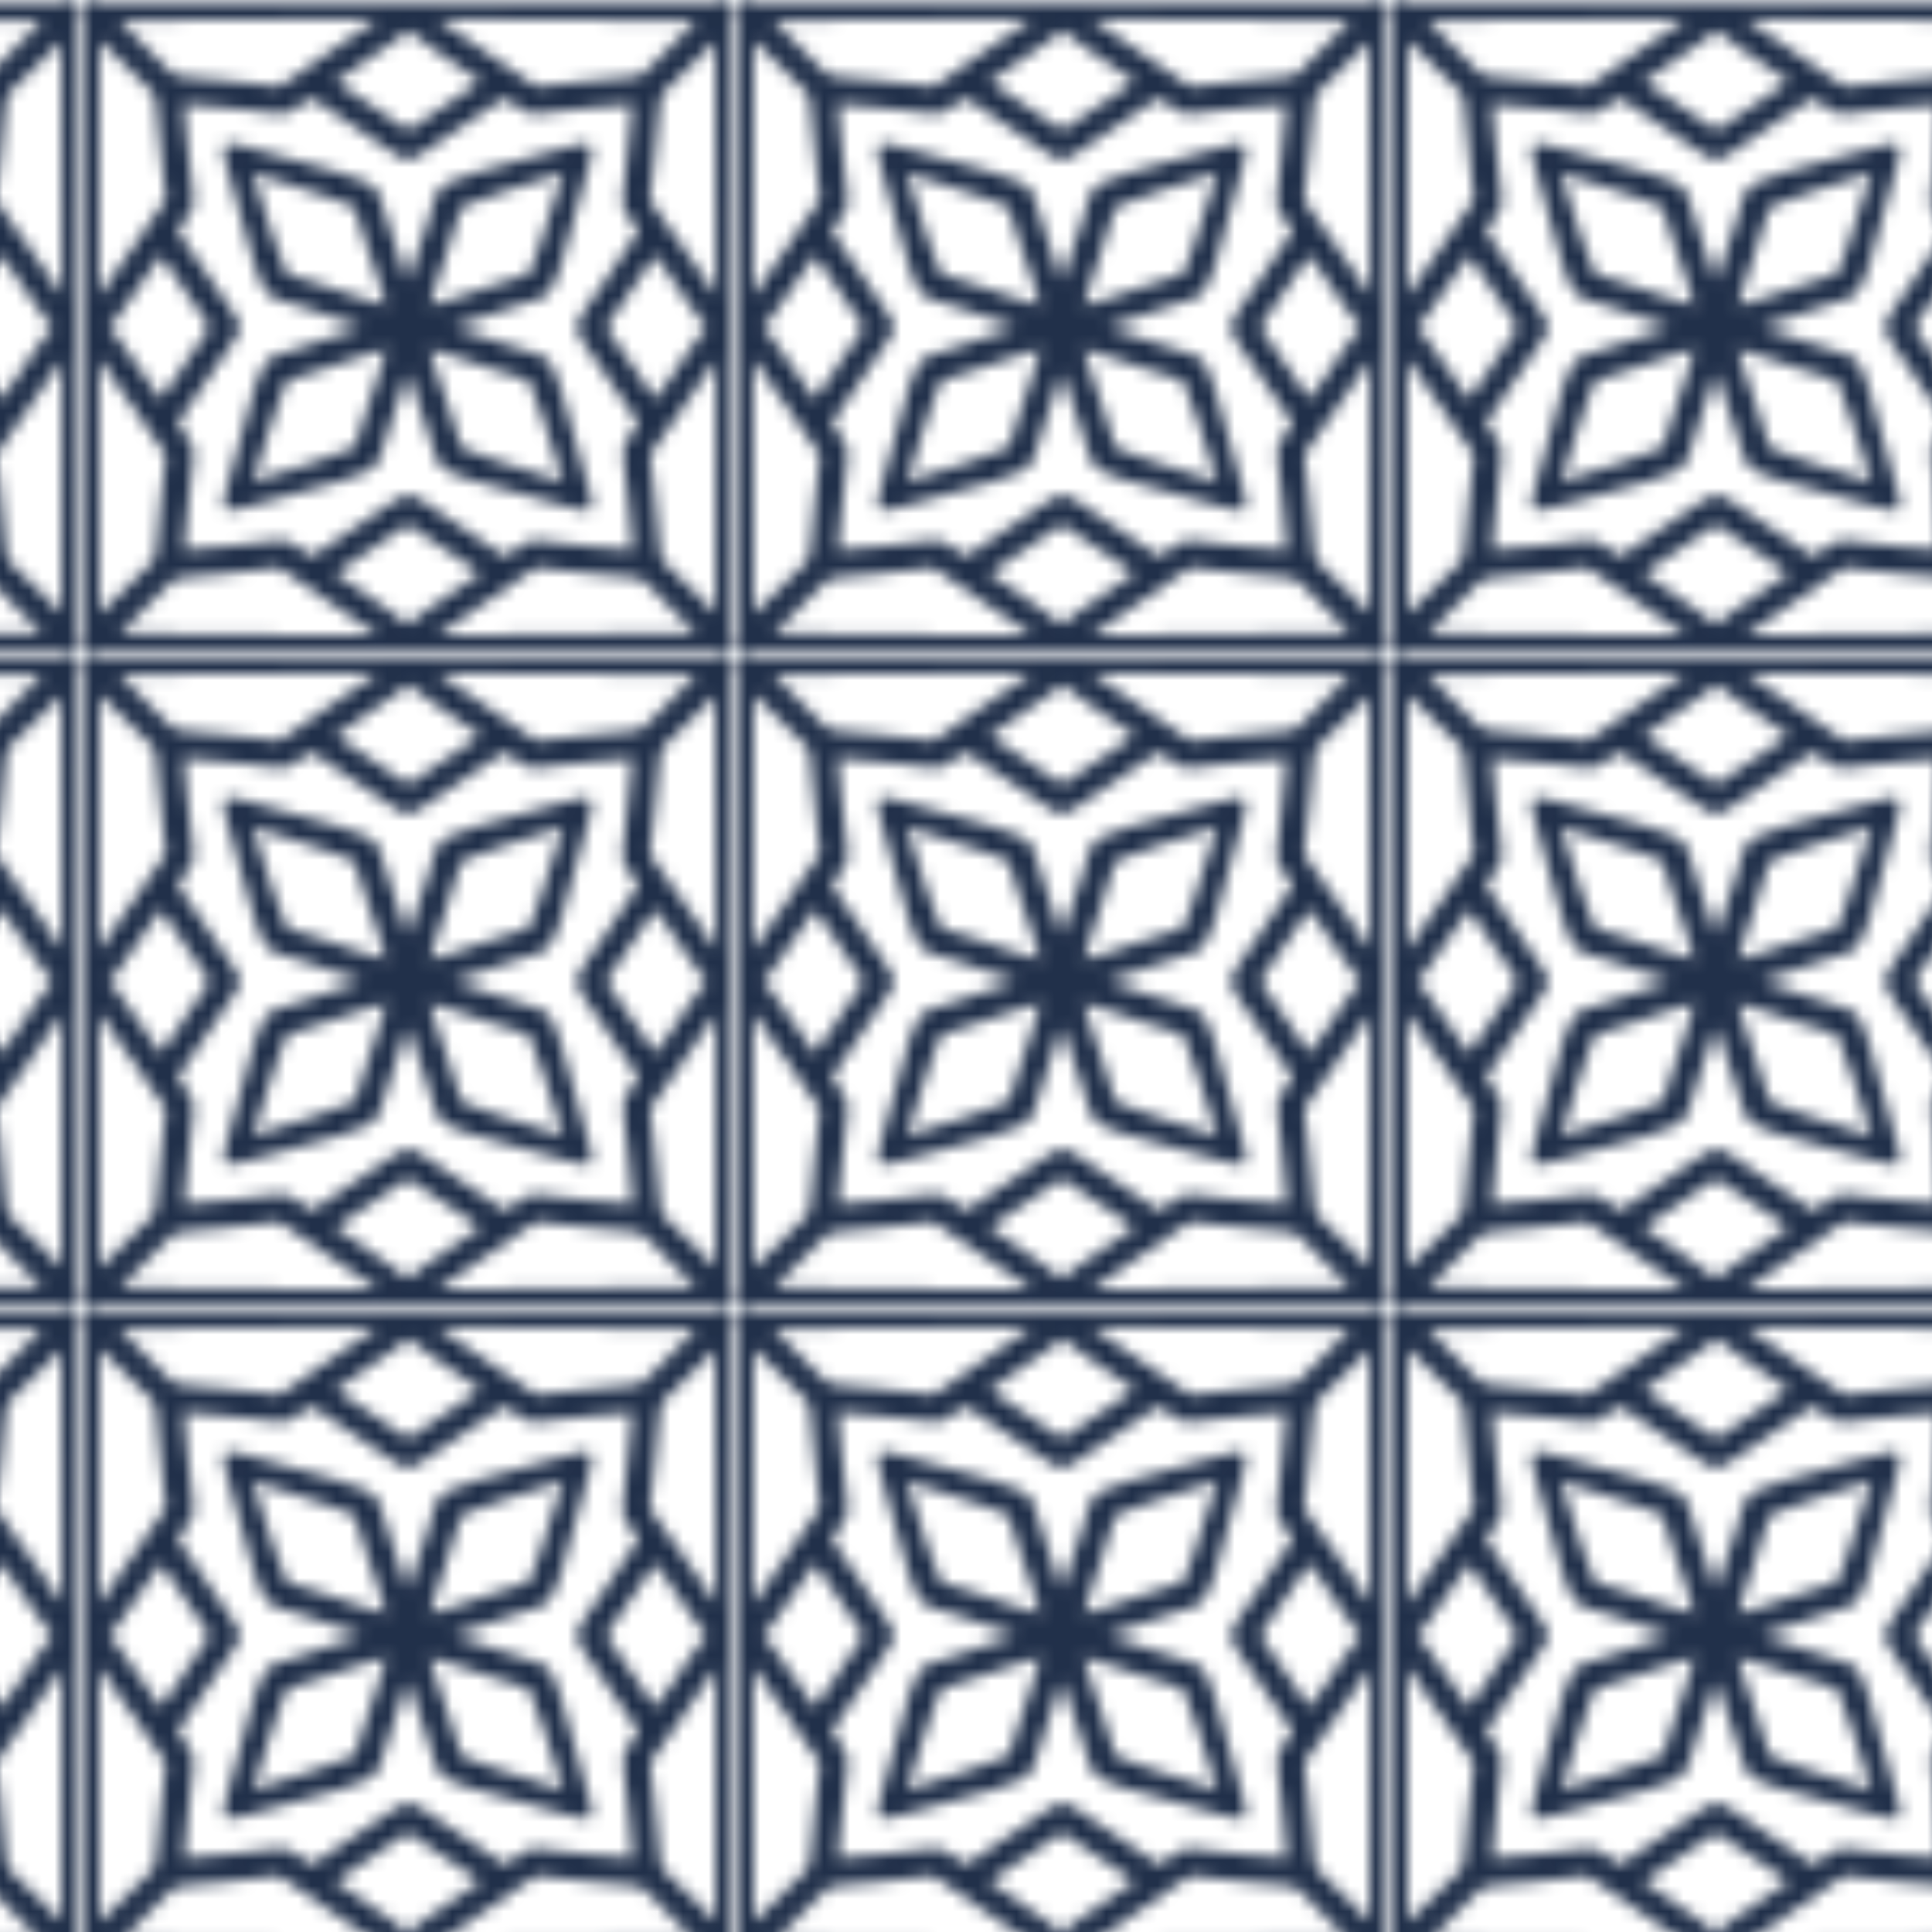 <?xml version="1.0" encoding="UTF-8"?>
<svg id="Layer_2" xmlns="http://www.w3.org/2000/svg" xmlns:xlink="http://www.w3.org/1999/xlink" viewBox="0 0 150.65 150.65">
  <defs>
    <style>
      .cls-1 {
        fill: none;
      }

      .cls-2 {
        fill: #21304a;
      }

      .cls-3 {
        fill: url(#New_Pattern_7);
      }
    </style>
    <pattern id="New_Pattern_7" data-name="New Pattern 7" x="0" y="0" width="50.19" height="50.18" patternTransform="translate(-401.24 .54)" patternUnits="userSpaceOnUse" viewBox="0 0 50.19 50.18">
      <g>
        <rect class="cls-1" y="0" width="50.19" height="50.18"/>
        <path class="cls-2" d="M101.18,49.37v51.6h-51.91v-51.6h51.91ZM77.58,51.14c.09.06.18.13.27.19,1.71,1.15,3.4,2.32,5.09,3.49.73.51,1.46,1.03,2.21,1.51.09.06.18.09.29.07.39-.06.79-.11,1.18-.15.92-.1,1.84-.2,2.76-.3.88-.09,1.76-.14,2.64-.23.41-.04.83-.09,1.23-.17.17-.04.31-.11.44-.24,1.3-1.31,2.6-2.61,3.89-3.91.03-.03.07-.05.09-.13-6.71-.06-13.4-.11-20.1-.17,0,.01,0,.02,0,.04ZM92.22,84.12c.3-.43.58-.87.87-1.31.14-.22.15-.13,0-.36-1.47-2.16-2.94-4.33-4.43-6.48-.33-.49-.35-1.18,0-1.61.02-.03.04-.06.06-.09,1.47-2.15,2.93-4.3,4.4-6.45.11-.17.11-.11,0-.28-.28-.43-.56-.86-.86-1.28-.25-.35-.33-.74-.3-1.16.03-.42.1-.84.15-1.27.07-.57.13-1.14.2-1.72.08-.75.16-1.49.23-2.24.05-.5.08-1,.13-1.5.02-.2.06-.4.05-.6-.12-.02-.21.01-.31.02-.91.1-1.82.14-2.73.24-.72.07-1.44.16-2.17.23-.7.07-1.39.16-2.09.25-.43.05-.84-.02-1.2-.27-.44-.3-.89-.59-1.33-.88-.13-.09-.13-.09-.27,0-.29.19-.58.39-.87.59-1.9,1.28-3.81,2.56-5.71,3.85-.35.24-.71.3-1.12.22-.2-.04-.36-.15-.51-.25-2.18-1.47-4.36-2.94-6.54-4.41q-.14-.09-.28,0c-.47.32-.95.64-1.44.94-.18.11-.37.17-.57.2-.27.03-.54,0-.81-.03-.52-.06-1.03-.13-1.55-.19-.72-.08-1.44-.16-2.16-.23-.46-.04-.92-.1-1.38-.13-.35-.02-.69-.06-1.03-.09-.29-.02-.57-.05-.88-.08,0,.07,0,.11.01.16.04.42.08.84.12,1.25.03.31.04.62.07.92.08.74.16,1.48.24,2.22.06.57.13,1.13.2,1.7.04.38.11.76.13,1.15.02.37-.05.71-.27,1.03-.3.44-.6.89-.89,1.34-.12.18-.12.12,0,.28,1,1.47,2,2.94,3.01,4.41.49.72.98,1.45,1.48,2.17.15.22.23.46.24.73,0,.32-.1.59-.28.85-1.48,2.17-2.97,4.34-4.45,6.52-.11.16-.11.12,0,.27.32.46.62.93.93,1.4.15.23.23.47.23.74,0,.09,0,.19,0,.28-.03.44-.1.87-.15,1.3-.07.58-.14,1.17-.2,1.75-.08.75-.16,1.5-.23,2.26-.05.61-.1,1.22-.16,1.83,0,.07-.03.15,0,.22.44-.04.88-.1,1.32-.12.73-.04,1.45-.12,2.17-.19,1.24-.13,2.48-.27,3.72-.43.48-.06.93,0,1.34.3.42.3.86.57,1.28.85.15.1.12.09.26,0,.67-.45,1.34-.9,2.01-1.35,1.54-1.04,3.09-2.07,4.62-3.12.42-.28,1.12-.31,1.52,0,.03.03.07.05.1.07,2.17,1.46,4.34,2.93,6.51,4.39.18.12.12.11.3,0,.47-.32.94-.63,1.42-.93.19-.12.39-.19.61-.21.2-.01.4-.01.6.01.61.08,1.22.16,1.83.22.74.08,1.48.16,2.22.24.41.04.82.09,1.22.11.5.04,1,.08,1.5.13.13.01.26.03.41.04,0-.06,0-.12,0-.17-.04-.41-.08-.82-.12-1.23-.03-.31-.04-.63-.07-.94-.07-.72-.15-1.45-.23-2.17-.06-.58-.14-1.16-.2-1.74-.04-.39-.11-.77-.13-1.16-.02-.36.05-.7.26-1.01ZM59.71,75.28c.06-.09.05-.15,0-.23-1.23-1.8-2.46-3.6-3.69-5.4-.02-.03-.03-.06-.08-.07-.05.08-.11.15-.17.24-.89,1.26-1.76,2.52-2.63,3.79-.18.26-.37.52-.56.78-.2.27-.41.54-.65.78.15.15.28.3.4.45.32.41.62.82.91,1.25.86,1.25,1.72,2.51,2.6,3.75.04.05.06.12.13.15.02-.03.04-.06.06-.08,1.23-1.8,2.46-3.6,3.69-5.4ZM94.42,80.62s.06.1.1.13c.05-.02.07-.07.09-.11.21-.29.41-.58.62-.87.71-1.02,1.41-2.05,2.11-3.07.37-.54.74-1.07,1.2-1.55-.14-.14-.27-.28-.39-.43-.31-.4-.61-.81-.9-1.23-.87-1.26-1.73-2.53-2.62-3.78-.04-.05-.06-.11-.13-.15-.02.03-.04.05-.06.08-1.23,1.8-2.46,3.6-3.69,5.4-.08.11-.08.11.01.24,1.21,1.78,2.42,3.55,3.64,5.33ZM73.55,53.28c-1.22.82-2.44,1.65-3.65,2.49-.1.07-.2.14-.3.21.04.05.09.08.13.11,1.79,1.21,3.58,2.42,5.38,3.63.16.11.12.09.27,0,1.78-1.2,3.55-2.4,5.33-3.6.05-.04.11-.06.15-.12-.03-.05-.08-.07-.12-.1-1.19-.84-2.41-1.65-3.61-2.48-.63-.43-1.28-.84-1.84-1.37-.04-.04-.07-.04-.12,0-.12.12-.26.24-.39.35-.4.31-.82.61-1.24.89ZM52.76,51.28c.06.06.09.1.12.13,1.29,1.3,2.59,2.6,3.88,3.9.13.13.28.21.47.25.66.13,1.33.18,2,.24.37.03.74.04,1.1.08.72.08,1.43.14,2.15.22.85.1,1.71.19,2.56.3.1.01.18,0,.26-.06.29-.19.58-.38.86-.57,1.17-.81,2.33-1.62,3.5-2.43,1.02-.7,2.05-1.4,3.07-2.09.05-.04.1-.08.16-.12,0,0,0-.02,0-.03-6.7.06-13.39.11-20.13.17ZM51.04,72.83s.03,0,.04,0c.06-.09.13-.18.19-.27,1.08-1.59,2.18-3.16,3.28-4.73.59-.84,1.2-1.66,1.75-2.53.06-.09.08-.17.07-.28-.05-.39-.1-.77-.15-1.16-.05-.47-.1-.94-.16-1.41-.1-.81-.18-1.62-.25-2.43-.06-.69-.11-1.38-.19-2.07-.03-.28-.07-.56-.14-.83-.03-.1-.07-.19-.15-.27-1.34-1.32-2.68-2.64-4.02-3.96-.03-.03-.04-.07-.1-.05-.06,6.66-.11,13.31-.17,19.96ZM51.33,97.39c1.32-1.3,2.65-2.61,3.97-3.91.1-.09.15-.2.19-.33.09-.34.12-.69.16-1.03.11-.92.15-1.86.25-2.78.08-.71.16-1.42.23-2.13.07-.64.15-1.27.23-1.91.02-.11-.01-.2-.07-.29-.42-.64-.86-1.26-1.3-1.89-1.24-1.76-2.47-3.52-3.68-5.3-.07-.11-.15-.22-.23-.33-.01,0-.03,0-.04,0,.06,6.65.11,13.31.17,19.97.07,0,.09-.05.12-.08ZM72.91,99.19c-.15-.1-.29-.2-.44-.3-1.28-.86-2.55-1.74-3.82-2.61-1.11-.76-2.19-1.56-3.32-2.29-.09-.06-.17-.08-.28-.07-.81.11-1.62.2-2.42.29-.72.08-1.43.15-2.15.23-.71.07-1.42.1-2.13.18-.38.04-.77.08-1.15.17-.16.04-.29.11-.4.22-1.3,1.31-2.6,2.62-3.91,3.92-.03.03-.07.06-.09.12,6.71.06,13.4.11,20.1.17,0,0,.01-.02.02-.04ZM76.88,97.09c1.28-.87,2.55-1.73,3.82-2.61.06-.04.13-.08.18-.14-.04-.03-.07-.05-.1-.07-1.81-1.22-3.61-2.44-5.42-3.66-.14-.09-.1-.09-.26.02-1.78,1.2-3.57,2.4-5.35,3.61-.05.03-.1.06-.14.11.03.05.09.08.13.11,1.25.88,2.52,1.74,3.79,2.6.57.38,1.14.76,1.63,1.23.05.04.08.06.13,0,.48-.46,1.03-.83,1.58-1.2ZM97.71,99.05s-.06-.07-.08-.09c-1.32-1.33-2.64-2.65-3.96-3.98-.1-.1-.21-.16-.34-.19-.28-.07-.56-.1-.85-.14-1-.13-2.02-.17-3.02-.28-.84-.09-1.69-.19-2.53-.28-.5-.05-1-.12-1.5-.19-.1-.01-.18,0-.26.06-.3.21-.62.4-.92.61-2.14,1.5-4.3,2.99-6.47,4.45-.07.05-.13.09-.2.14,0,.01,0,.03.01.04,6.7-.06,13.4-.11,20.12-.17ZM99.43,77.52s0,0,0-.01c-.02-.01,0,.02-.02-.02-.1.15-.2.29-.3.43-1.23,1.81-2.49,3.61-3.75,5.4-.39.56-.79,1.12-1.16,1.69-.06.09-.09.18-.08.29.05.29.08.58.11.87.06.55.12,1.11.19,1.66.09.73.16,1.47.23,2.21.07.68.1,1.36.18,2.03.04.37.08.74.17,1.1.03.12.09.22.18.31,1.33,1.3,2.65,2.6,3.97,3.91.03.03.05.08.13.08.05-6.66.1-13.31.15-19.96ZM99.44,72.83c-.06-6.65-.11-13.31-.17-19.97-.07.01-.09.06-.12.09-1.32,1.3-2.64,2.6-3.96,3.89-.11.1-.17.22-.2.36-.08.34-.12.68-.16,1.02-.11.91-.15,1.83-.25,2.75-.09.82-.18,1.64-.27,2.46-.06.54-.13,1.09-.2,1.63-.01.09,0,.17.06.25.27.39.52.79.79,1.17.75,1.07,1.52,2.14,2.26,3.22.67.97,1.34,1.94,2,2.91.06.08.12.16.17.25.01,0,.02,0,.03-.01Z"/>
        <path class="cls-2" d="M51,49.37v51.6H-.92v-51.6h51.92ZM27.39,51.14c.09.06.18.13.27.19,1.71,1.15,3.4,2.32,5.09,3.49.73.51,1.46,1.03,2.21,1.51.09.06.18.09.29.07.39-.06.79-.11,1.18-.15.92-.1,1.84-.2,2.76-.3.88-.09,1.76-.14,2.64-.23.41-.04.83-.09,1.23-.17.17-.04.31-.11.44-.24,1.3-1.31,2.6-2.61,3.89-3.91.03-.03.07-.05.09-.13-6.71-.06-13.4-.11-20.1-.17,0,.01,0,.02,0,.04ZM42.04,84.12c.3-.43.58-.87.87-1.31.14-.22.15-.13,0-.36-1.47-2.16-2.94-4.33-4.43-6.48-.34-.49-.35-1.18,0-1.61.02-.03.04-.06.06-.09,1.47-2.15,2.93-4.3,4.4-6.45.11-.17.11-.11,0-.28-.28-.43-.56-.86-.86-1.28-.25-.35-.33-.74-.3-1.16.03-.42.1-.84.15-1.27.07-.57.13-1.14.19-1.72.08-.75.16-1.49.23-2.24.05-.5.08-1,.13-1.5.02-.2.06-.4.05-.6-.12-.02-.21.01-.31.02-.91.1-1.82.14-2.73.24-.72.07-1.44.16-2.17.23-.7.07-1.39.16-2.09.25-.43.05-.84-.02-1.2-.27-.44-.3-.89-.59-1.33-.88q-.13-.09-.27,0c-.29.19-.58.39-.87.59-1.9,1.28-3.81,2.56-5.71,3.85-.35.24-.71.3-1.12.22-.19-.04-.35-.15-.51-.25-2.18-1.47-4.36-2.94-6.54-4.41q-.14-.09-.28,0c-.47.32-.95.64-1.44.94-.18.11-.37.17-.57.2-.27.03-.54,0-.81-.03-.52-.06-1.03-.13-1.55-.19-.72-.08-1.44-.16-2.16-.23-.46-.04-.92-.1-1.38-.13-.34-.02-.69-.06-1.03-.09-.29-.02-.57-.05-.88-.08,0,.07,0,.11.01.16.04.42.08.84.12,1.25.03.31.04.62.07.92.08.74.16,1.48.24,2.22.06.57.13,1.13.2,1.7.04.38.11.76.13,1.15.02.37-.05.71-.27,1.03-.3.44-.6.89-.89,1.34-.12.18-.12.12,0,.28,1,1.47,2,2.94,3.01,4.41.49.72.98,1.45,1.48,2.17.15.22.23.46.24.73,0,.32-.1.59-.28.85-1.49,2.17-2.97,4.34-4.45,6.52-.11.16-.1.12,0,.27.32.46.63.93.93,1.4.15.23.23.47.23.74,0,.09,0,.19,0,.28-.03.44-.1.87-.15,1.3-.07.58-.14,1.17-.2,1.75-.08.75-.16,1.5-.23,2.26-.05.61-.1,1.22-.16,1.83,0,.07-.03.15,0,.22.44-.04.88-.1,1.32-.12.73-.04,1.45-.12,2.17-.19,1.24-.13,2.48-.27,3.72-.43.48-.06.93,0,1.34.3.42.3.86.57,1.28.85.15.1.12.09.26,0,.67-.45,1.34-.9,2.01-1.35,1.54-1.04,3.09-2.07,4.62-3.12.42-.28,1.12-.31,1.52,0,.03.03.07.05.1.07,2.17,1.46,4.34,2.93,6.51,4.39.18.12.13.11.3,0,.47-.32.94-.63,1.42-.93.19-.12.39-.19.61-.21.2-.01.4-.01.6.01.61.08,1.22.16,1.83.22.74.08,1.48.16,2.22.24.41.04.82.09,1.22.11.5.04,1,.08,1.5.13.13.01.26.03.41.04,0-.06,0-.12,0-.17-.04-.41-.08-.82-.12-1.23-.03-.31-.04-.63-.07-.94-.07-.72-.15-1.45-.23-2.17-.06-.58-.14-1.16-.2-1.74-.04-.39-.11-.77-.13-1.16-.02-.36.05-.7.26-1.01ZM9.53,75.28c.06-.09.05-.15,0-.23-1.23-1.8-2.46-3.6-3.69-5.4-.02-.03-.03-.06-.08-.07-.05.08-.11.15-.17.24-.89,1.26-1.76,2.52-2.63,3.79-.18.26-.37.52-.56.78-.2.27-.41.54-.65.78.15.15.28.3.4.45.32.41.61.82.9,1.25.86,1.25,1.72,2.51,2.6,3.75.04.05.06.12.13.15.02-.03.04-.06.06-.08,1.23-1.8,2.46-3.6,3.69-5.4ZM44.24,80.62s.06.1.1.13c.05-.02.07-.07.09-.11.21-.29.41-.58.62-.87.71-1.02,1.41-2.05,2.11-3.07.37-.54.74-1.07,1.2-1.55-.14-.14-.27-.28-.39-.43-.31-.4-.61-.81-.9-1.23-.87-1.26-1.73-2.53-2.62-3.78-.04-.05-.06-.11-.13-.15-.02.03-.04.05-.06.08-1.23,1.8-2.46,3.6-3.69,5.4-.08.11-.08.11.01.24,1.21,1.78,2.42,3.55,3.64,5.33ZM23.37,53.28c-1.22.82-2.44,1.65-3.64,2.49-.1.07-.2.14-.3.21.04.05.08.08.13.11,1.79,1.21,3.58,2.42,5.38,3.63.16.11.12.09.27,0,1.78-1.2,3.55-2.4,5.33-3.6.05-.04.11-.06.15-.12-.03-.05-.08-.07-.12-.1-1.19-.84-2.41-1.65-3.61-2.48-.63-.43-1.28-.84-1.84-1.37-.04-.04-.07-.04-.11,0-.12.12-.26.24-.39.35-.4.31-.82.61-1.24.89ZM2.58,51.28c.06.06.09.1.12.13,1.29,1.3,2.59,2.6,3.88,3.9.13.13.28.21.47.25.66.13,1.33.18,2,.24.37.03.74.04,1.1.08.72.08,1.43.14,2.15.22.85.1,1.71.19,2.56.3.1.01.18,0,.26-.06.29-.19.58-.38.86-.57,1.17-.81,2.33-1.62,3.5-2.43,1.02-.7,2.05-1.4,3.07-2.09.05-.04.1-.08.16-.12,0,0,0-.02-.01-.03-6.7.06-13.39.11-20.13.17ZM.85,72.83s.03,0,.04,0c.06-.09.13-.18.19-.27,1.08-1.59,2.18-3.16,3.28-4.73.59-.84,1.2-1.66,1.75-2.53.06-.09.08-.17.07-.28-.05-.39-.1-.77-.15-1.16-.05-.47-.1-.94-.16-1.41-.1-.81-.18-1.62-.25-2.43-.06-.69-.11-1.38-.19-2.07-.03-.28-.07-.56-.14-.83-.03-.1-.07-.19-.15-.27-1.34-1.32-2.68-2.64-4.02-3.96-.03-.03-.04-.07-.1-.05-.06,6.66-.11,13.31-.17,19.96ZM1.14,97.39c1.32-1.3,2.65-2.61,3.97-3.91.1-.09.15-.2.19-.33.09-.34.12-.69.16-1.03.11-.92.15-1.86.25-2.78.08-.71.16-1.42.23-2.13.07-.64.15-1.27.23-1.91.02-.11-.01-.2-.07-.29-.42-.64-.86-1.26-1.3-1.89-1.24-1.76-2.47-3.52-3.68-5.3-.08-.11-.15-.22-.23-.33-.01,0-.03,0-.04,0,.06,6.65.11,13.31.17,19.97.07,0,.09-.05.12-.08ZM22.72,99.19c-.15-.1-.29-.2-.44-.3-1.28-.86-2.55-1.74-3.82-2.61-1.11-.76-2.19-1.56-3.32-2.29-.09-.06-.17-.08-.28-.07-.81.11-1.62.2-2.42.29-.72.08-1.43.15-2.15.23-.71.07-1.42.1-2.13.18-.38.04-.77.08-1.15.17-.16.04-.29.11-.4.22-1.3,1.31-2.6,2.62-3.91,3.92-.03.03-.07.06-.09.12,6.71.06,13.4.11,20.1.17,0,0,.01-.02.02-.04ZM26.69,97.09c1.28-.87,2.55-1.73,3.82-2.61.06-.04.13-.08.18-.14-.04-.03-.07-.05-.1-.07-1.81-1.22-3.61-2.44-5.42-3.66-.14-.09-.1-.09-.26.02-1.78,1.2-3.57,2.4-5.35,3.61-.05.03-.1.06-.14.11.03.05.09.08.13.11,1.25.88,2.52,1.74,3.79,2.6.57.38,1.14.76,1.63,1.23.05.04.08.06.13,0,.48-.46,1.03-.83,1.58-1.2ZM47.53,99.05s-.06-.07-.08-.09c-1.32-1.33-2.64-2.65-3.96-3.98-.1-.1-.21-.16-.34-.19-.28-.07-.56-.1-.85-.14-1-.13-2.02-.17-3.02-.28-.84-.09-1.69-.19-2.53-.28-.5-.05-1-.12-1.5-.19-.1-.01-.18,0-.26.06-.3.21-.62.4-.92.61-2.14,1.5-4.3,2.99-6.47,4.45-.07.05-.13.09-.2.14,0,.01,0,.03.01.04,6.7-.06,13.4-.11,20.12-.17ZM49.25,77.52s0,0,0-.01c-.02-.01,0,.02-.02-.02-.1.15-.2.29-.3.43-1.23,1.81-2.49,3.61-3.75,5.4-.39.56-.79,1.12-1.16,1.69-.06.09-.09.18-.08.29.05.29.08.58.11.87.06.55.12,1.11.19,1.66.09.73.16,1.47.23,2.21.07.68.1,1.36.18,2.03.04.37.08.74.17,1.1.03.12.09.22.18.31,1.33,1.3,2.65,2.6,3.97,3.91.03.03.05.08.13.08.05-6.66.1-13.31.15-19.96ZM49.25,72.83c-.06-6.65-.11-13.31-.17-19.97-.07.01-.09.06-.12.09-1.32,1.3-2.64,2.6-3.96,3.89-.11.1-.17.22-.2.36-.08.34-.12.68-.16,1.02-.11.91-.15,1.83-.25,2.75-.09.82-.18,1.64-.27,2.46-.06.54-.13,1.09-.2,1.63-.01.09,0,.17.06.25.27.39.52.79.79,1.17.75,1.07,1.52,2.14,2.26,3.22.67.97,1.34,1.94,2,2.91.06.08.12.16.17.25.01,0,.02,0,.03-.01Z"/>
        <path class="cls-2" d="M.81,49.37v51.6h-51.91v-51.6H.81ZM-22.8,51.14c.09.06.18.13.27.19,1.71,1.15,3.4,2.32,5.09,3.49.73.51,1.46,1.03,2.21,1.51.09.06.18.09.29.07.39-.06.79-.11,1.18-.15.92-.1,1.84-.2,2.76-.3.88-.09,1.76-.14,2.64-.23.41-.04.83-.09,1.23-.17.17-.04.31-.11.44-.24,1.3-1.31,2.6-2.61,3.89-3.91.03-.03.07-.05.09-.13-6.71-.06-13.4-.11-20.1-.17,0,.01,0,.02,0,.04ZM-8.15,84.12c.3-.43.58-.87.87-1.31.14-.22.15-.13,0-.36-1.47-2.16-2.94-4.33-4.43-6.48-.34-.49-.35-1.18,0-1.61.02-.03.04-.06.06-.09,1.47-2.15,2.93-4.3,4.4-6.45.11-.17.11-.11,0-.28-.28-.43-.56-.86-.86-1.28-.25-.35-.33-.74-.3-1.16.03-.42.1-.84.15-1.27.07-.57.13-1.14.19-1.72.08-.75.16-1.49.23-2.24.05-.5.08-1,.13-1.5.02-.2.06-.4.05-.6-.12-.02-.21.01-.31.02-.91.1-1.82.14-2.73.24-.72.07-1.44.16-2.16.23-.7.07-1.39.16-2.09.25-.43.05-.84-.02-1.2-.27-.44-.3-.89-.59-1.33-.88q-.13-.09-.27,0c-.29.19-.58.39-.87.59-1.9,1.28-3.81,2.56-5.71,3.85-.35.24-.71.3-1.12.22-.19-.04-.35-.15-.51-.25-2.18-1.47-4.36-2.94-6.54-4.41q-.14-.09-.28,0c-.47.32-.95.64-1.44.94-.18.11-.37.17-.57.2-.27.03-.54,0-.81-.03-.52-.06-1.03-.13-1.55-.19-.72-.08-1.44-.16-2.17-.23-.46-.04-.92-.1-1.38-.13-.34-.02-.69-.06-1.03-.09-.29-.02-.57-.05-.88-.08,0,.07,0,.11.01.16.04.42.08.84.12,1.25.03.31.04.62.07.92.08.74.16,1.48.24,2.22.06.57.13,1.13.2,1.7.04.38.11.76.13,1.15.02.37-.05.71-.27,1.03-.3.44-.6.89-.89,1.34-.12.18-.12.12,0,.28,1,1.47,2,2.94,3.01,4.41.49.72.98,1.45,1.48,2.17.15.22.23.46.24.73,0,.32-.1.59-.28.85-1.49,2.17-2.97,4.34-4.45,6.52-.11.16-.1.12,0,.27.32.46.63.93.93,1.4.15.23.23.47.23.74,0,.09,0,.19,0,.28-.03.44-.1.87-.15,1.3-.07.58-.14,1.17-.2,1.75-.08.75-.16,1.5-.23,2.26-.05.61-.1,1.22-.16,1.83,0,.07-.03.15,0,.22.44-.04.88-.1,1.32-.12.73-.04,1.45-.12,2.17-.19,1.24-.13,2.48-.27,3.72-.43.48-.06.93,0,1.34.3.42.3.86.57,1.28.85.15.1.12.09.26,0,.67-.45,1.34-.9,2.01-1.35,1.54-1.04,3.09-2.07,4.62-3.12.42-.28,1.12-.31,1.52,0,.03.03.07.05.1.07,2.17,1.46,4.34,2.93,6.51,4.39.18.12.13.11.3,0,.47-.32.94-.63,1.42-.93.19-.12.39-.19.61-.21.2-.01.4-.01.6.01.61.08,1.22.16,1.83.22.74.08,1.48.16,2.22.24.41.04.82.09,1.22.11.5.04,1,.08,1.5.13.13.01.26.03.41.04,0-.06,0-.12,0-.17-.04-.41-.08-.82-.12-1.23-.03-.31-.04-.63-.07-.94-.07-.72-.15-1.45-.23-2.17-.06-.58-.14-1.16-.2-1.74-.04-.39-.11-.77-.13-1.16-.02-.36.05-.7.26-1.01ZM-40.66,75.28c.06-.09.05-.15,0-.23-1.23-1.8-2.46-3.6-3.69-5.4-.02-.03-.03-.06-.08-.07-.05.08-.11.15-.17.24-.89,1.26-1.76,2.52-2.63,3.79-.18.26-.37.52-.56.78-.2.27-.41.54-.65.78.15.15.28.3.4.45.32.41.61.82.9,1.25.86,1.25,1.72,2.51,2.6,3.75.04.05.06.12.13.15.02-.03.04-.06.06-.08,1.23-1.8,2.46-3.6,3.69-5.4ZM-5.95,80.62s.06.1.1.13c.05-.02.07-.07.09-.11.21-.29.42-.58.62-.87.71-1.02,1.41-2.05,2.11-3.07.37-.54.74-1.07,1.2-1.55-.14-.14-.27-.28-.39-.43-.31-.4-.61-.81-.9-1.23-.87-1.26-1.73-2.53-2.62-3.78-.04-.05-.06-.11-.13-.15-.02.03-.04.05-.06.08-1.23,1.8-2.46,3.6-3.69,5.4-.08.11-.08.11.01.24,1.21,1.78,2.42,3.55,3.64,5.33ZM-26.82,53.28c-1.22.82-2.44,1.65-3.65,2.49-.1.07-.2.14-.3.21.04.05.09.08.13.11,1.79,1.21,3.58,2.42,5.38,3.63.16.11.12.09.27,0,1.78-1.2,3.55-2.4,5.33-3.6.05-.04.11-.06.15-.12-.03-.05-.08-.07-.12-.1-1.19-.84-2.41-1.65-3.61-2.48-.63-.43-1.28-.84-1.84-1.37-.04-.04-.07-.04-.11,0-.12.12-.26.24-.39.35-.4.31-.82.61-1.24.89ZM-47.61,51.28c.06.06.09.1.12.13,1.29,1.3,2.59,2.6,3.88,3.9.13.13.28.21.47.25.66.13,1.33.18,2,.24.37.03.74.04,1.1.08.72.08,1.43.14,2.15.22.85.1,1.71.19,2.56.3.1.01.18,0,.26-.06.29-.19.58-.38.86-.57,1.17-.81,2.33-1.62,3.5-2.43,1.02-.7,2.05-1.4,3.07-2.09.05-.04.1-.08.16-.12,0,0,0-.02-.01-.03-6.7.06-13.39.11-20.13.17ZM-49.33,72.83s.03,0,.04,0c.06-.09.13-.18.19-.27,1.08-1.59,2.18-3.16,3.28-4.73.59-.84,1.2-1.66,1.75-2.53.06-.09.08-.17.07-.28-.05-.39-.1-.77-.15-1.16-.05-.47-.1-.94-.16-1.41-.1-.81-.18-1.62-.25-2.43-.06-.69-.11-1.38-.19-2.07-.03-.28-.07-.56-.14-.83-.03-.1-.07-.19-.15-.27-1.34-1.32-2.68-2.64-4.02-3.96-.03-.03-.04-.07-.1-.05-.06,6.66-.11,13.31-.17,19.96ZM-49.04,97.39c1.32-1.3,2.65-2.61,3.97-3.91.1-.09.15-.2.19-.33.09-.34.12-.69.17-1.03.11-.92.15-1.86.25-2.78.08-.71.16-1.42.23-2.13.07-.64.15-1.27.23-1.91.02-.11-.01-.2-.07-.29-.42-.64-.86-1.26-1.3-1.89-1.24-1.76-2.47-3.52-3.68-5.3-.08-.11-.15-.22-.23-.33-.01,0-.03,0-.04,0,.06,6.65.11,13.31.17,19.97.07,0,.09-.05.12-.08ZM-27.46,99.19c-.15-.1-.29-.2-.44-.3-1.28-.86-2.55-1.74-3.82-2.61-1.11-.76-2.19-1.56-3.32-2.29-.09-.06-.17-.08-.28-.07-.81.11-1.62.2-2.42.29-.72.08-1.43.15-2.15.23-.71.07-1.42.1-2.13.18-.38.04-.77.08-1.15.17-.16.04-.29.11-.4.22-1.3,1.31-2.6,2.62-3.91,3.92-.03.03-.07.06-.09.12,6.71.06,13.4.11,20.1.17,0,0,.01-.02.02-.04ZM-23.49,97.09c1.28-.87,2.55-1.73,3.82-2.61.06-.04.13-.08.18-.14-.04-.03-.07-.05-.1-.07-1.81-1.22-3.61-2.44-5.42-3.66-.14-.09-.1-.09-.26.02-1.78,1.2-3.57,2.4-5.35,3.61-.05.03-.1.06-.14.11.03.05.09.08.13.11,1.25.88,2.52,1.74,3.79,2.6.57.38,1.14.76,1.63,1.23.05.04.08.06.13,0,.48-.46,1.03-.83,1.58-1.2ZM-2.66,99.05s-.06-.07-.08-.09c-1.32-1.33-2.64-2.65-3.96-3.98-.1-.1-.21-.16-.34-.19-.28-.07-.56-.1-.85-.14-1-.13-2.02-.17-3.02-.28-.84-.09-1.69-.19-2.53-.28-.5-.05-1-.12-1.5-.19-.1-.01-.18,0-.26.06-.3.21-.62.4-.92.61-2.14,1.5-4.3,2.99-6.47,4.45-.07.05-.13.09-.2.14,0,.01,0,.03.01.04,6.7-.06,13.4-.11,20.12-.17ZM-.94,77.52s0,0,0-.01c-.02-.01,0,.02-.02-.02-.1.15-.2.29-.3.43-1.23,1.81-2.49,3.61-3.75,5.4-.39.56-.79,1.12-1.16,1.69-.06.09-.09.18-.08.29.05.29.08.58.11.87.06.55.12,1.11.19,1.66.09.73.16,1.47.23,2.21.07.68.1,1.36.18,2.03.04.37.08.74.17,1.1.03.12.09.22.18.31,1.33,1.3,2.65,2.6,3.97,3.91.03.03.05.08.13.08.05-6.66.1-13.31.15-19.96ZM-.93,72.83c-.06-6.65-.11-13.31-.17-19.97-.07.01-.09.06-.12.09-1.32,1.3-2.64,2.6-3.96,3.89-.11.1-.17.22-.2.36-.08.34-.12.68-.16,1.02-.11.91-.15,1.83-.25,2.75-.09.82-.18,1.64-.27,2.46-.06.54-.13,1.09-.2,1.63-.01.09,0,.17.06.25.27.39.52.79.79,1.17.75,1.07,1.52,2.14,2.26,3.22.67.97,1.34,1.94,2,2.91.06.08.12.16.17.25.01,0,.02,0,.03-.01Z"/>
        <path class="cls-2" d="M101.18-.81v51.6h-51.91V-.81h51.91ZM77.58.96c.09.06.18.13.27.19,1.71,1.15,3.4,2.32,5.09,3.49.73.51,1.46,1.03,2.21,1.51.09.06.18.09.29.07.39-.06.79-.11,1.18-.15.92-.1,1.84-.2,2.76-.3.88-.09,1.76-.14,2.64-.23.41-.04.83-.09,1.23-.17.17-.04.31-.11.44-.24,1.3-1.31,2.6-2.61,3.89-3.91.03-.03.07-.05.09-.13-6.71-.06-13.4-.11-20.1-.17,0,.01,0,.02,0,.04ZM92.22,33.94c.3-.43.58-.87.87-1.31.14-.22.15-.13,0-.36-1.47-2.16-2.94-4.33-4.43-6.48-.33-.49-.35-1.18,0-1.61.02-.03.04-.06.06-.09,1.47-2.15,2.93-4.3,4.4-6.45.11-.17.11-.11,0-.28-.28-.43-.56-.86-.86-1.28-.25-.35-.33-.74-.3-1.16.03-.42.1-.84.15-1.27.07-.57.13-1.14.2-1.72.08-.75.16-1.49.23-2.24.05-.5.08-1,.13-1.5.02-.2.06-.4.05-.6-.12-.02-.21.01-.31.02-.91.1-1.82.14-2.73.24-.72.07-1.44.16-2.17.23-.7.07-1.39.16-2.09.25-.43.05-.84-.02-1.2-.27-.44-.3-.89-.59-1.33-.88-.13-.09-.13-.09-.27,0-.29.19-.58.39-.87.59-1.9,1.28-3.81,2.56-5.71,3.85-.35.24-.71.3-1.12.22-.2-.04-.36-.15-.51-.25-2.18-1.47-4.36-2.94-6.54-4.41q-.14-.09-.28,0c-.47.32-.95.64-1.44.94-.18.11-.37.17-.57.2-.27.03-.54,0-.81-.03-.52-.06-1.03-.13-1.55-.19-.72-.08-1.44-.16-2.16-.23-.46-.04-.92-.1-1.38-.13-.35-.02-.69-.06-1.03-.09-.29-.02-.57-.05-.88-.08,0,.07,0,.11.01.16.04.42.08.84.12,1.25.03.31.04.62.07.92.08.74.16,1.48.24,2.22.06.57.13,1.13.2,1.7.04.38.11.76.13,1.15.02.37-.05.71-.27,1.03-.3.44-.6.89-.89,1.34-.12.18-.12.12,0,.28,1,1.47,2,2.94,3.01,4.41.49.72.98,1.45,1.48,2.17.15.22.23.46.24.73,0,.32-.1.59-.28.85-1.48,2.17-2.97,4.34-4.45,6.52-.11.16-.11.12,0,.27.32.46.62.93.93,1.4.15.23.23.47.23.74,0,.09,0,.19,0,.28-.03.44-.1.87-.15,1.3-.07.59-.14,1.17-.2,1.75-.08.75-.16,1.5-.23,2.26-.05.61-.1,1.22-.16,1.83,0,.07-.03.15,0,.22.44-.04.88-.1,1.32-.12.73-.04,1.45-.12,2.17-.19,1.24-.13,2.48-.27,3.72-.43.48-.06.93,0,1.34.3.42.3.86.57,1.28.85.15.1.12.09.26,0,.67-.45,1.34-.9,2.01-1.35,1.54-1.04,3.09-2.07,4.62-3.12.42-.28,1.12-.31,1.52,0,.03.03.07.05.1.07,2.17,1.46,4.34,2.93,6.51,4.39.18.12.12.11.3,0,.47-.32.94-.63,1.42-.93.19-.12.39-.19.61-.21.2-.01.4-.01.6.01.61.08,1.22.16,1.83.22.74.08,1.48.16,2.22.24.41.04.82.09,1.22.11.5.04,1,.08,1.5.13.13.01.26.03.41.04,0-.06,0-.12,0-.17-.04-.41-.08-.82-.12-1.23-.03-.31-.04-.63-.07-.94-.07-.72-.15-1.45-.23-2.17-.06-.58-.14-1.16-.2-1.74-.04-.39-.11-.77-.13-1.16-.02-.36.05-.7.26-1.01ZM59.71,25.09c.06-.09.05-.15,0-.23-1.23-1.8-2.46-3.6-3.69-5.4-.02-.03-.03-.06-.08-.07-.05.08-.11.15-.17.24-.89,1.26-1.76,2.52-2.63,3.79-.18.26-.37.52-.56.78-.2.27-.41.54-.65.78.15.15.28.3.4.45.32.41.62.82.91,1.25.86,1.25,1.72,2.51,2.6,3.75.04.05.06.12.13.15.02-.03.04-.06.06-.08,1.23-1.8,2.46-3.6,3.69-5.4ZM94.42,30.44s.06.1.1.13c.05-.02.07-.07.09-.11.21-.29.41-.58.62-.87.71-1.02,1.41-2.05,2.11-3.07.37-.54.74-1.07,1.2-1.55-.14-.14-.27-.28-.39-.43-.31-.4-.61-.81-.9-1.23-.87-1.26-1.73-2.53-2.62-3.78-.04-.05-.06-.11-.13-.15-.02.03-.04.05-.06.08-1.23,1.8-2.46,3.6-3.69,5.4-.08.11-.08.11.01.24,1.21,1.78,2.42,3.55,3.64,5.33ZM73.55,3.1c-1.22.82-2.44,1.65-3.65,2.49-.1.07-.2.14-.3.21.04.05.09.08.13.11,1.79,1.21,3.58,2.42,5.38,3.63.16.11.12.09.27,0,1.78-1.2,3.55-2.4,5.33-3.6.05-.04.11-.06.15-.12-.03-.05-.08-.07-.12-.1-1.19-.84-2.41-1.65-3.61-2.48-.63-.43-1.28-.84-1.84-1.37-.04-.04-.07-.04-.12,0-.12.12-.26.24-.39.35-.4.31-.82.61-1.24.89ZM52.76,1.09c.06.06.09.1.12.13,1.29,1.3,2.59,2.6,3.88,3.9.13.13.28.21.47.25.66.13,1.33.18,2,.24.37.03.74.04,1.1.08.72.08,1.43.14,2.15.22.85.1,1.71.19,2.56.3.1.01.18,0,.26-.06.29-.19.58-.38.86-.57,1.17-.81,2.33-1.62,3.5-2.43,1.02-.7,2.05-1.4,3.07-2.09.05-.04.1-.08.16-.12,0,0,0-.02,0-.03-6.7.06-13.39.11-20.13.17ZM51.04,22.65s.03,0,.04,0c.06-.09.13-.18.19-.27,1.08-1.59,2.18-3.16,3.28-4.73.59-.84,1.2-1.66,1.75-2.53.06-.09.08-.17.07-.28-.05-.39-.1-.77-.15-1.16-.05-.47-.1-.94-.16-1.41-.1-.81-.18-1.62-.25-2.43-.06-.69-.11-1.38-.19-2.07-.03-.28-.07-.56-.14-.83-.03-.1-.07-.19-.15-.27-1.34-1.32-2.68-2.64-4.02-3.96-.03-.03-.04-.07-.1-.05-.06,6.66-.11,13.31-.17,19.96ZM51.33,47.21c1.32-1.3,2.65-2.61,3.97-3.91.1-.09.15-.2.19-.33.09-.34.12-.69.16-1.03.11-.92.15-1.86.25-2.78.08-.71.16-1.42.23-2.13.07-.64.15-1.27.23-1.91.02-.11-.01-.2-.07-.29-.42-.64-.86-1.26-1.3-1.89-1.24-1.76-2.47-3.52-3.68-5.3-.07-.11-.15-.22-.23-.33-.01,0-.03,0-.04,0,.06,6.65.11,13.31.17,19.97.07,0,.09-.05.12-.08ZM72.91,49c-.15-.1-.29-.2-.44-.3-1.28-.86-2.55-1.74-3.82-2.61-1.11-.76-2.19-1.56-3.32-2.29-.09-.06-.17-.08-.28-.07-.81.11-1.62.2-2.42.29-.72.08-1.43.15-2.15.23-.71.07-1.42.1-2.13.18-.38.04-.77.08-1.15.17-.16.04-.29.11-.4.22-1.3,1.31-2.6,2.62-3.91,3.92-.03.03-.07.06-.09.12,6.71.06,13.4.11,20.1.17,0,0,.01-.02.02-.04ZM76.88,46.91c1.28-.87,2.55-1.73,3.82-2.61.06-.04.13-.08.18-.14-.04-.03-.07-.05-.1-.07-1.81-1.22-3.61-2.44-5.42-3.66-.14-.09-.1-.09-.26.02-1.78,1.2-3.57,2.4-5.35,3.61-.05.03-.1.06-.14.11.03.05.09.08.13.11,1.25.88,2.52,1.74,3.79,2.6.57.38,1.14.76,1.63,1.23.05.04.08.06.13,0,.48-.46,1.03-.83,1.58-1.2ZM97.71,48.87s-.06-.07-.08-.09c-1.32-1.33-2.64-2.65-3.96-3.98-.1-.1-.21-.16-.34-.19-.28-.07-.56-.1-.85-.14-1-.13-2.02-.17-3.02-.28-.84-.09-1.69-.19-2.53-.28-.5-.05-1-.12-1.5-.19-.1-.01-.18,0-.26.06-.3.21-.62.4-.92.61-2.14,1.5-4.3,2.99-6.47,4.45-.07.05-.13.09-.2.14,0,.01,0,.03.01.04,6.7-.06,13.4-.11,20.12-.17ZM99.43,27.33s0,0,0-.01c-.02-.01,0,.02-.02-.02-.1.15-.2.29-.3.43-1.23,1.81-2.49,3.61-3.75,5.4-.39.56-.79,1.12-1.16,1.69-.06.09-.09.18-.08.29.05.29.08.58.11.87.06.55.12,1.11.19,1.66.09.73.16,1.47.23,2.21.07.68.1,1.36.18,2.03.04.37.08.74.17,1.1.03.12.09.22.18.31,1.33,1.3,2.65,2.6,3.97,3.91.03.03.05.08.13.09.05-6.66.1-13.31.15-19.96ZM99.44,22.65c-.06-6.65-.11-13.31-.17-19.97-.07.01-.09.06-.12.09-1.32,1.3-2.64,2.6-3.96,3.89-.11.1-.17.22-.2.36-.08.34-.12.68-.16,1.02-.11.91-.15,1.83-.25,2.75-.09.82-.18,1.64-.27,2.46-.06.54-.13,1.09-.2,1.63-.01.09,0,.17.06.25.27.39.52.79.79,1.17.75,1.07,1.52,2.14,2.26,3.22.67.97,1.34,1.94,2,2.91.06.08.12.16.17.25.01,0,.02,0,.03-.01Z"/>
        <g>
          <path class="cls-2" d="M51-.81v51.6H-.92V-.81h51.92ZM27.39.96c.09.06.18.13.27.19,1.71,1.15,3.4,2.32,5.09,3.49.73.51,1.46,1.03,2.21,1.51.09.06.18.09.29.07.39-.06.79-.11,1.18-.15.92-.1,1.84-.2,2.76-.3.88-.09,1.76-.14,2.64-.23.41-.04.83-.09,1.23-.17.17-.04.31-.11.44-.24,1.3-1.31,2.6-2.61,3.89-3.91.03-.03.07-.05.09-.13-6.71-.06-13.4-.11-20.1-.17,0,.01,0,.02,0,.04ZM42.04,33.94c.3-.43.58-.87.87-1.31.14-.22.15-.13,0-.36-1.47-2.16-2.94-4.33-4.43-6.48-.34-.49-.35-1.18,0-1.61.02-.03.04-.06.06-.09,1.47-2.15,2.93-4.3,4.4-6.45.11-.17.11-.11,0-.28-.28-.43-.56-.86-.86-1.28-.25-.35-.33-.74-.3-1.16.03-.42.1-.84.15-1.27.07-.57.13-1.14.19-1.72.08-.75.16-1.49.23-2.24.05-.5.08-1,.13-1.5.02-.2.06-.4.05-.6-.12-.02-.21.01-.31.02-.91.1-1.82.14-2.73.24-.72.07-1.44.16-2.17.23-.7.07-1.39.16-2.09.25-.43.05-.84-.02-1.2-.27-.44-.3-.89-.59-1.33-.88q-.13-.09-.27,0c-.29.19-.58.39-.87.59-1.9,1.28-3.81,2.56-5.71,3.85-.35.24-.71.3-1.12.22-.19-.04-.35-.15-.51-.25-2.18-1.47-4.36-2.94-6.54-4.41q-.14-.09-.28,0c-.47.32-.95.64-1.44.94-.18.11-.37.17-.57.2-.27.03-.54,0-.81-.03-.52-.06-1.03-.13-1.55-.19-.72-.08-1.44-.16-2.16-.23-.46-.04-.92-.1-1.38-.13-.34-.02-.69-.06-1.03-.09-.29-.02-.57-.05-.88-.08,0,.07,0,.11.01.16.04.42.08.84.12,1.25.03.31.04.62.07.92.08.74.16,1.48.24,2.22.06.57.13,1.13.2,1.7.04.38.11.76.13,1.15.02.37-.05.71-.27,1.03-.3.44-.6.89-.89,1.34-.12.18-.12.12,0,.28,1,1.47,2,2.94,3.01,4.41.49.72.98,1.45,1.48,2.17.15.22.23.46.24.73,0,.32-.1.59-.28.85-1.49,2.17-2.97,4.34-4.45,6.52-.11.16-.1.12,0,.27.32.46.63.93.93,1.4.15.23.23.47.23.74,0,.09,0,.19,0,.28-.03.44-.1.87-.15,1.3-.07.59-.14,1.17-.2,1.75-.08.75-.16,1.5-.23,2.26-.05.61-.1,1.22-.16,1.83,0,.07-.03.15,0,.22.44-.04.88-.1,1.32-.12.73-.04,1.45-.12,2.17-.19,1.24-.13,2.48-.27,3.72-.43.48-.06.93,0,1.34.3.42.3.86.57,1.28.85.15.1.12.09.26,0,.67-.45,1.34-.9,2.01-1.35,1.54-1.04,3.09-2.07,4.62-3.12.42-.28,1.12-.31,1.52,0,.03.03.07.05.1.07,2.17,1.46,4.34,2.93,6.51,4.39.18.12.13.11.3,0,.47-.32.94-.63,1.42-.93.19-.12.39-.19.61-.21.2-.01.4-.01.6.01.61.08,1.22.16,1.83.22.74.08,1.48.16,2.22.24.41.04.82.09,1.22.11.5.04,1,.08,1.5.13.13.01.26.03.41.04,0-.06,0-.12,0-.17-.04-.41-.08-.82-.12-1.23-.03-.31-.04-.63-.07-.94-.07-.72-.15-1.45-.23-2.17-.06-.58-.14-1.16-.2-1.74-.04-.39-.11-.77-.13-1.16-.02-.36.05-.7.26-1.01ZM9.53,25.09c.06-.09.05-.15,0-.23-1.23-1.8-2.46-3.6-3.69-5.4-.02-.03-.03-.06-.08-.07-.05.08-.11.15-.17.24-.89,1.26-1.76,2.52-2.63,3.79-.18.26-.37.52-.56.78-.2.27-.41.54-.65.78.15.15.28.3.4.45.32.41.61.82.9,1.25.86,1.25,1.72,2.51,2.6,3.75.04.05.06.12.13.15.02-.03.04-.06.06-.08,1.23-1.8,2.46-3.6,3.69-5.4ZM44.24,30.44s.06.1.1.13c.05-.02.07-.07.09-.11.21-.29.41-.58.62-.87.71-1.02,1.41-2.05,2.11-3.07.37-.54.74-1.07,1.2-1.55-.14-.14-.27-.28-.39-.43-.31-.4-.61-.81-.9-1.23-.87-1.26-1.73-2.53-2.62-3.78-.04-.05-.06-.11-.13-.15-.02.03-.04.05-.06.08-1.23,1.8-2.46,3.6-3.69,5.4-.08.11-.08.11.01.24,1.21,1.78,2.42,3.55,3.64,5.33ZM23.37,3.1c-1.22.82-2.44,1.65-3.64,2.49-.1.07-.2.14-.3.21.04.05.08.08.13.11,1.79,1.21,3.58,2.42,5.38,3.63.16.11.12.09.27,0,1.78-1.2,3.55-2.4,5.33-3.6.05-.04.11-.06.15-.12-.03-.05-.08-.07-.12-.1-1.19-.84-2.41-1.65-3.61-2.48-.63-.43-1.28-.84-1.84-1.37-.04-.04-.07-.04-.11,0-.12.12-.26.24-.39.35-.4.31-.82.61-1.24.89ZM2.58,1.09c.06.06.09.1.12.13,1.29,1.3,2.59,2.6,3.88,3.9.13.13.28.21.47.25.66.13,1.33.18,2,.24.37.03.74.04,1.1.08.72.08,1.43.14,2.15.22.85.1,1.71.19,2.56.3.1.01.18,0,.26-.06.29-.19.58-.38.86-.57,1.17-.81,2.33-1.62,3.5-2.43,1.02-.7,2.05-1.4,3.07-2.09.05-.04.1-.08.16-.12,0,0,0-.02-.01-.03-6.7.06-13.39.11-20.13.17ZM.85,22.65s.03,0,.04,0c.06-.09.13-.18.19-.27,1.08-1.59,2.18-3.16,3.28-4.73.59-.84,1.2-1.66,1.75-2.53.06-.09.08-.17.07-.28-.05-.39-.1-.77-.15-1.16-.05-.47-.1-.94-.16-1.41-.1-.81-.18-1.62-.25-2.43-.06-.69-.11-1.38-.19-2.07-.03-.28-.07-.56-.14-.83-.03-.1-.07-.19-.15-.27-1.34-1.32-2.68-2.64-4.02-3.96-.03-.03-.04-.07-.1-.05-.06,6.66-.11,13.31-.17,19.96ZM1.14,47.21c1.32-1.3,2.65-2.61,3.97-3.91.1-.09.15-.2.19-.33.09-.34.12-.69.16-1.03.11-.92.15-1.86.25-2.78.08-.71.16-1.42.23-2.13.07-.64.15-1.27.23-1.91.02-.11-.01-.2-.07-.29-.42-.64-.86-1.26-1.3-1.89-1.24-1.76-2.47-3.52-3.68-5.3-.08-.11-.15-.22-.23-.33-.01,0-.03,0-.04,0,.06,6.65.11,13.31.17,19.97.07,0,.09-.05.12-.08ZM22.72,49c-.15-.1-.29-.2-.44-.3-1.28-.86-2.55-1.74-3.82-2.61-1.11-.76-2.19-1.56-3.32-2.29-.09-.06-.17-.08-.28-.07-.81.11-1.62.2-2.42.29-.72.08-1.43.15-2.15.23-.71.07-1.42.1-2.13.18-.38.04-.77.08-1.15.17-.16.04-.29.11-.4.22-1.3,1.31-2.6,2.62-3.91,3.92-.03.03-.07.06-.09.12,6.71.06,13.4.11,20.1.17,0,0,.01-.02.02-.04ZM26.69,46.91c1.28-.87,2.55-1.73,3.82-2.61.06-.04.13-.08.18-.14-.04-.03-.07-.05-.1-.07-1.81-1.22-3.61-2.44-5.42-3.66-.14-.09-.1-.09-.26.02-1.78,1.2-3.57,2.4-5.35,3.61-.05.03-.1.06-.14.11.03.05.09.08.13.11,1.25.88,2.52,1.74,3.79,2.6.57.38,1.14.76,1.63,1.23.05.04.08.06.13,0,.48-.46,1.03-.83,1.58-1.2ZM47.53,48.87s-.06-.07-.08-.09c-1.32-1.33-2.64-2.65-3.96-3.98-.1-.1-.21-.16-.34-.19-.28-.07-.56-.1-.85-.14-1-.13-2.02-.17-3.02-.28-.84-.09-1.69-.19-2.53-.28-.5-.05-1-.12-1.5-.19-.1-.01-.18,0-.26.06-.3.21-.62.4-.92.61-2.14,1.5-4.3,2.99-6.47,4.45-.07.05-.13.09-.2.14,0,.01,0,.03.01.04,6.7-.06,13.4-.11,20.12-.17ZM49.25,27.33s0,0,0-.01c-.02-.01,0,.02-.02-.02-.1.15-.2.29-.3.43-1.23,1.81-2.49,3.61-3.75,5.4-.39.56-.79,1.12-1.16,1.69-.06.09-.09.18-.08.29.05.29.08.58.11.87.06.55.12,1.11.19,1.66.09.73.16,1.47.23,2.21.07.68.1,1.36.18,2.03.04.37.08.74.17,1.1.03.12.09.22.18.31,1.33,1.3,2.65,2.6,3.97,3.91.03.03.05.08.13.09.05-6.66.1-13.31.15-19.96ZM49.25,22.65c-.06-6.65-.11-13.31-.17-19.97-.07.01-.09.06-.12.09-1.32,1.3-2.64,2.6-3.96,3.89-.11.1-.17.22-.2.36-.08.34-.12.68-.16,1.02-.11.91-.15,1.83-.25,2.75-.09.82-.18,1.64-.27,2.46-.06.54-.13,1.09-.2,1.63-.01.09,0,.17.06.25.27.39.52.79.79,1.17.75,1.07,1.52,2.14,2.26,3.22.67.97,1.34,1.94,2,2.91.06.08.12.16.17.25.01,0,.02,0,.03-.01Z"/>
          <path class="cls-2" d="M39.42,38.65c.02.15-.02.28-.09.4-.09.16-.27.2-.44.21-.23,0-.45-.03-.68-.09-2.44-.67-4.88-1.35-7.32-2.02-.2-.06-.41-.11-.61-.16-.76-.18-1.46-.51-2.16-.82-.39-.17-.66-.47-.82-.87-.17-.41-.3-.84-.42-1.28-.26-.96-.59-1.9-.93-2.84-.24-.65-.42-1.32-.66-1.97-.08-.21-.15-.42-.23-.63h-.03c-.12.34-.25.67-.36,1.02-.21.67-.44,1.33-.67,1.98-.34.96-.65,1.92-.92,2.89-.07.27-.17.53-.27.79-.17.43-.46.74-.88.92-.72.31-1.44.61-2.2.82-2.28.61-4.55,1.25-6.83,1.88-.34.09-.69.19-1.03.28-.19.05-.39.07-.59.09-.13,0-.25-.02-.36-.08-.19-.1-.24-.28-.24-.47,0-.23.04-.46.1-.69.53-1.9,1.06-3.8,1.59-5.7.23-.83.46-1.66.69-2.49.04-.13.08-.27.13-.4.17-.43.35-.85.53-1.27.2-.49.55-.82,1.06-1,.5-.18,1.02-.32,1.53-.47.93-.27,1.84-.59,2.75-.91.58-.2,1.16-.38,1.75-.58.21-.07.42-.15.64-.23-.06-.06-.14-.07-.2-.09-.64-.25-1.3-.42-1.94-.65-.82-.29-1.64-.56-2.46-.83-.57-.19-1.15-.32-1.72-.51-.21-.07-.41-.14-.6-.23-.28-.13-.49-.33-.65-.6-.07-.12-.13-.25-.19-.38-.12-.27-.23-.55-.35-.82-.23-.52-.35-1.07-.51-1.62-.68-2.43-1.35-4.85-2.04-7.28-.06-.22-.1-.44-.12-.67,0-.09,0-.17.02-.26.07-.23.18-.35.51-.36.24-.01.48.03.71.1,2.48.69,4.97,1.38,7.46,2.05.8.22,1.59.48,2.34.82.05.02.11.05.16.07.46.19.77.53.95,1,.14.39.27.78.38,1.18.26.96.59,1.9.92,2.84.24.65.42,1.32.66,1.97.08.21.15.43.23.65.07-.03.06-.09.08-.14.24-.64.43-1.29.66-1.93.29-.82.57-1.64.84-2.46.17-.52.31-1.06.47-1.59.06-.2.13-.4.21-.59.16-.41.45-.71.85-.89.71-.31,1.42-.61,2.18-.82,2.32-.63,4.63-1.28,6.95-1.91.4-.11.8-.24,1.2-.31.13-.03.26-.03.38-.03.37,0,.54.19.55.56,0,.23-.04.46-.1.69-.61,2.19-1.23,4.38-1.84,6.57-.15.53-.3,1.06-.44,1.6-.05.17-.1.33-.17.49-.17.42-.34.84-.53,1.26-.19.43-.51.73-.95.9-.49.18-1,.33-1.51.47-.97.28-1.92.6-2.86.94-.58.21-1.18.36-1.76.58-.2.07-.39.14-.62.22.39.14.74.27,1.1.38.65.21,1.3.43,1.94.65.99.35,2,.66,3.01.94.27.07.54.17.79.28.38.16.65.42.83.79.17.34.3.7.45,1.04.25.56.38,1.16.54,1.75.67,2.39,1.33,4.77,2,7.16.06.22.09.44.12.67ZM23.35,26.69s-.05,0-.07,0c-.6.17-1.2.32-1.78.54-.59.23-1.2.38-1.8.59-.91.33-1.82.63-2.74.91-.39.12-.79.22-1.18.34-.09.03-.15.07-.18.16-.19.46-.39.92-.56,1.39-.35.94-.65,1.9-.97,2.86-.37,1.12-.72,2.25-1.06,3.38-.01.04-.05.08-.01.13.03,0,.07-.01.1-.03,1.37-.41,2.74-.84,4.1-1.28,1.17-.38,2.33-.76,3.46-1.24.19-.08.29-.18.34-.37.14-.5.28-1,.44-1.49.38-1.21.83-2.41,1.22-3.62.24-.75.53-1.49.7-2.27ZM23.35,23.27s-.01-.04-.02-.06c-.17-.61-.34-1.22-.56-1.82-.26-.7-.46-1.42-.72-2.11-.28-.75-.53-1.51-.76-2.28-.12-.41-.23-.83-.36-1.24-.03-.09-.07-.15-.16-.18-.6-.25-1.2-.49-1.81-.7-1.22-.42-2.45-.81-3.68-1.2-.76-.24-1.53-.47-2.33-.72.03.09.04.15.06.21.47,1.52.95,3.04,1.45,4.55.31.92.62,1.84,1.01,2.74.06.13.08.3.19.38.12.09.28.11.43.15.56.18,1.14.32,1.7.5.98.32,1.94.68,2.92.99.85.27,1.68.6,2.56.8.03,0,.05.02.09,0ZM26.78,23.29c.42-.13.86-.21,1.27-.36.94-.35,1.91-.62,2.86-.96.69-.25,1.38-.47,2.08-.68.45-.14.91-.25,1.36-.4.08-.03.13-.07.16-.15.22-.53.44-1.05.63-1.59.65-1.86,1.25-3.73,1.83-5.61.06-.19.12-.38.18-.59-.08.03-.13.04-.18.05-1.41.43-2.81.87-4.21,1.32-1.08.35-2.15.72-3.2,1.14-.27.11-.4.26-.47.53-.33,1.21-.72,2.41-1.15,3.59-.22.58-.37,1.19-.59,1.77-.23.6-.4,1.21-.56,1.83,0,.03-.04.06,0,.1ZM37.15,37.01c-.01-.05-.02-.07-.02-.08-.45-1.46-.91-2.91-1.39-4.36-.34-1.04-.69-2.08-1.12-3.08-.05-.12-.07-.28-.17-.36-.1-.09-.26-.1-.39-.14-.99-.27-1.96-.58-2.93-.91-.53-.18-1.05-.39-1.59-.55-.89-.26-1.75-.62-2.66-.83-.04-.01-.08-.03-.12,0,0,.02.01.05.02.08.17.61.34,1.21.55,1.8.29.8.54,1.61.82,2.41.23.65.46,1.31.65,1.97.12.41.23.83.36,1.24.03.09.08.16.17.2.81.34,1.63.65,2.46.92,1.55.51,3.11,1.01,4.68,1.49.22.07.43.13.68.2Z"/>
        </g>
        <path class="cls-2" d="M.81-.81v51.6h-51.91V-.81H.81ZM-22.8.96c.09.06.18.13.27.19,1.71,1.15,3.4,2.32,5.09,3.49.73.51,1.46,1.03,2.21,1.51.09.06.18.09.29.07.39-.06.79-.11,1.18-.15.92-.1,1.84-.2,2.76-.3.88-.09,1.76-.14,2.64-.23.41-.04.83-.09,1.23-.17.17-.04.31-.11.44-.24,1.3-1.31,2.6-2.61,3.89-3.91.03-.03.07-.05.09-.13-6.71-.06-13.4-.11-20.1-.17,0,.01,0,.02,0,.04ZM-8.15,33.94c.3-.43.58-.87.87-1.31.14-.22.15-.13,0-.36-1.47-2.16-2.94-4.33-4.43-6.48-.34-.49-.35-1.18,0-1.61.02-.03.04-.06.06-.09,1.47-2.15,2.93-4.3,4.4-6.45.11-.17.11-.11,0-.28-.28-.43-.56-.86-.86-1.28-.25-.35-.33-.74-.3-1.16.03-.42.1-.84.15-1.27.07-.57.13-1.14.19-1.72.08-.75.16-1.49.23-2.24.05-.5.08-1,.13-1.5.02-.2.06-.4.05-.6-.12-.02-.21.01-.31.02-.91.1-1.82.14-2.73.24-.72.07-1.44.16-2.16.23-.7.07-1.39.16-2.09.25-.43.05-.84-.02-1.2-.27-.44-.3-.89-.59-1.33-.88q-.13-.09-.27,0c-.29.19-.58.39-.87.59-1.9,1.28-3.81,2.56-5.71,3.85-.35.24-.71.3-1.12.22-.19-.04-.35-.15-.51-.25-2.18-1.47-4.36-2.94-6.54-4.41q-.14-.09-.28,0c-.47.32-.95.64-1.44.94-.18.11-.37.17-.57.2-.27.03-.54,0-.81-.03-.52-.06-1.03-.13-1.55-.19-.72-.08-1.44-.16-2.17-.23-.46-.04-.92-.1-1.38-.13-.34-.02-.69-.06-1.03-.09-.29-.02-.57-.05-.88-.08,0,.07,0,.11.01.16.04.42.08.84.12,1.25.03.31.04.62.07.92.08.74.16,1.48.24,2.22.06.57.13,1.13.2,1.7.04.38.11.76.13,1.15.02.37-.05.71-.27,1.03-.3.44-.6.89-.89,1.34-.12.18-.12.12,0,.28,1,1.47,2,2.94,3.01,4.41.49.72.98,1.45,1.48,2.17.15.22.23.46.24.73,0,.32-.1.59-.28.85-1.49,2.17-2.97,4.34-4.45,6.52-.11.16-.1.12,0,.27.32.46.63.93.93,1.4.15.23.23.47.23.74,0,.09,0,.19,0,.28-.03.44-.1.87-.15,1.3-.07.59-.14,1.17-.2,1.75-.08.75-.16,1.5-.23,2.26-.05.61-.1,1.22-.16,1.83,0,.07-.03.15,0,.22.44-.04.88-.1,1.32-.12.73-.04,1.45-.12,2.17-.19,1.24-.13,2.48-.27,3.72-.43.48-.06.93,0,1.34.3.42.3.86.57,1.28.85.15.1.12.09.26,0,.67-.45,1.34-.9,2.01-1.35,1.54-1.04,3.09-2.07,4.62-3.12.42-.28,1.12-.31,1.52,0,.03.03.07.05.1.07,2.17,1.46,4.34,2.93,6.51,4.39.18.12.13.11.3,0,.47-.32.94-.63,1.42-.93.19-.12.39-.19.61-.21.2-.01.4-.01.6.01.61.08,1.22.16,1.83.22.74.08,1.48.16,2.22.24.41.04.82.09,1.22.11.5.04,1,.08,1.5.13.13.01.26.03.41.04,0-.06,0-.12,0-.17-.04-.41-.08-.82-.12-1.23-.03-.31-.04-.63-.07-.94-.07-.72-.15-1.45-.23-2.17-.06-.58-.14-1.16-.2-1.74-.04-.39-.11-.77-.13-1.16-.02-.36.05-.7.26-1.01ZM-40.66,25.09c.06-.09.05-.15,0-.23-1.23-1.8-2.46-3.6-3.69-5.4-.02-.03-.03-.06-.08-.07-.05.08-.11.15-.17.24-.89,1.26-1.76,2.52-2.63,3.79-.18.26-.37.52-.56.78-.2.27-.41.54-.65.78.15.15.28.3.4.45.32.41.61.82.9,1.25.86,1.25,1.72,2.51,2.6,3.75.04.05.06.12.13.15.02-.03.04-.06.06-.08,1.23-1.8,2.46-3.6,3.69-5.4ZM-5.95,30.44s.06.1.1.13c.05-.02.07-.07.09-.11.21-.29.42-.58.62-.87.71-1.02,1.41-2.05,2.11-3.07.37-.54.74-1.07,1.2-1.55-.14-.14-.27-.28-.39-.43-.31-.4-.61-.81-.9-1.23-.87-1.26-1.73-2.53-2.62-3.78-.04-.05-.06-.11-.13-.15-.02.03-.04.05-.06.08-1.23,1.8-2.46,3.6-3.69,5.4-.08.11-.08.11.01.24,1.21,1.78,2.42,3.55,3.64,5.33ZM-26.82,3.1c-1.22.82-2.44,1.65-3.65,2.49-.1.07-.2.14-.3.21.04.05.09.08.13.11,1.79,1.21,3.58,2.42,5.38,3.63.16.11.12.09.27,0,1.78-1.2,3.55-2.4,5.33-3.6.05-.04.11-.06.15-.12-.03-.05-.08-.07-.12-.1-1.19-.84-2.41-1.65-3.61-2.48-.63-.43-1.28-.84-1.84-1.37-.04-.04-.07-.04-.11,0-.12.12-.26.24-.39.35-.4.31-.82.61-1.24.89ZM-47.61,1.09c.06.06.09.1.12.13,1.29,1.3,2.59,2.6,3.88,3.9.13.13.28.21.47.25.66.13,1.33.18,2,.24.37.03.74.04,1.1.08.72.08,1.43.14,2.15.22.85.1,1.71.19,2.56.3.1.01.18,0,.26-.06.29-.19.58-.38.86-.57,1.17-.81,2.33-1.62,3.5-2.43,1.02-.7,2.05-1.4,3.07-2.09.05-.04.1-.08.16-.12,0,0,0-.02-.01-.03-6.7.06-13.39.11-20.13.17ZM-49.33,22.65s.03,0,.04,0c.06-.09.13-.18.19-.27,1.08-1.59,2.18-3.16,3.28-4.73.59-.84,1.2-1.66,1.75-2.53.06-.09.08-.17.07-.28-.05-.39-.1-.77-.15-1.16-.05-.47-.1-.94-.16-1.41-.1-.81-.18-1.62-.25-2.43-.06-.69-.11-1.38-.19-2.07-.03-.28-.07-.56-.14-.83-.03-.1-.07-.19-.15-.27-1.34-1.32-2.68-2.64-4.02-3.96-.03-.03-.04-.07-.1-.05-.06,6.66-.11,13.31-.17,19.96ZM-49.04,47.21c1.32-1.3,2.65-2.61,3.97-3.91.1-.09.15-.2.19-.33.09-.34.12-.69.17-1.03.11-.92.15-1.86.25-2.78.08-.71.16-1.42.23-2.13.07-.64.15-1.27.23-1.91.02-.11-.01-.2-.07-.29-.42-.64-.86-1.26-1.3-1.89-1.24-1.76-2.47-3.52-3.68-5.3-.08-.11-.15-.22-.23-.33-.01,0-.03,0-.04,0,.06,6.65.11,13.31.17,19.97.07,0,.09-.05.12-.08ZM-27.46,49c-.15-.1-.29-.2-.44-.3-1.28-.86-2.55-1.74-3.82-2.61-1.11-.76-2.19-1.56-3.32-2.29-.09-.06-.17-.08-.28-.07-.81.11-1.62.2-2.42.29-.72.08-1.43.15-2.15.23-.71.07-1.42.1-2.13.18-.38.04-.77.08-1.15.17-.16.04-.29.11-.4.22-1.3,1.31-2.6,2.62-3.91,3.92-.03.03-.07.06-.09.12,6.71.06,13.4.11,20.1.17,0,0,.01-.02.02-.04ZM-23.49,46.91c1.28-.87,2.55-1.73,3.82-2.61.06-.04.13-.08.18-.14-.04-.03-.07-.05-.1-.07-1.81-1.22-3.61-2.44-5.42-3.66-.14-.09-.1-.09-.26.02-1.78,1.2-3.57,2.4-5.35,3.61-.05.03-.1.06-.14.11.03.05.09.08.13.11,1.25.88,2.52,1.74,3.79,2.6.57.38,1.14.76,1.63,1.23.05.04.08.06.13,0,.48-.46,1.03-.83,1.58-1.2ZM-2.66,48.87s-.06-.07-.08-.09c-1.32-1.33-2.64-2.65-3.96-3.98-.1-.1-.21-.16-.34-.19-.28-.07-.56-.1-.85-.14-1-.13-2.02-.17-3.02-.28-.84-.09-1.69-.19-2.53-.28-.5-.05-1-.12-1.5-.19-.1-.01-.18,0-.26.06-.3.21-.62.4-.92.61-2.14,1.5-4.3,2.99-6.47,4.45-.07.05-.13.09-.2.14,0,.01,0,.03.01.04,6.7-.06,13.4-.11,20.12-.17ZM-.94,27.33s0,0,0-.01c-.02-.01,0,.02-.02-.02-.1.15-.2.29-.3.43-1.23,1.81-2.49,3.61-3.75,5.4-.39.56-.79,1.12-1.16,1.69-.06.09-.09.18-.08.29.05.29.08.58.11.87.06.55.12,1.11.19,1.66.09.73.16,1.47.23,2.21.07.68.1,1.36.18,2.03.04.37.08.74.17,1.1.03.12.09.22.18.31,1.33,1.3,2.65,2.6,3.97,3.91.03.03.05.08.13.09.05-6.66.1-13.31.15-19.96ZM-.93,22.65c-.06-6.65-.11-13.31-.17-19.97-.07.01-.09.06-.12.09-1.32,1.3-2.64,2.6-3.96,3.89-.11.1-.17.22-.2.36-.08.34-.12.68-.16,1.02-.11.91-.15,1.83-.25,2.75-.09.82-.18,1.64-.27,2.46-.06.54-.13,1.09-.2,1.63-.01.09,0,.17.06.25.27.39.52.79.79,1.17.75,1.07,1.52,2.14,2.26,3.22.67.97,1.34,1.94,2,2.91.06.08.12.16.17.25.01,0,.02,0,.03-.01Z"/>
        <path class="cls-2" d="M101.18-51V.61h-51.91v-51.6h51.91ZM77.58-49.22c.09.06.18.13.27.19,1.71,1.15,3.4,2.32,5.09,3.49.73.51,1.46,1.03,2.21,1.51.09.06.18.08.29.07.39-.06.79-.11,1.18-.15.92-.1,1.84-.2,2.76-.3.88-.09,1.76-.14,2.64-.23.41-.04.83-.09,1.23-.17.17-.04.31-.11.44-.24,1.3-1.31,2.6-2.61,3.89-3.91.03-.03.07-.05.09-.13-6.71-.06-13.4-.11-20.1-.17,0,.01,0,.02,0,.04ZM92.22-16.24c.3-.43.58-.87.87-1.31.14-.22.15-.13,0-.36-1.47-2.16-2.94-4.33-4.43-6.48-.33-.49-.35-1.18,0-1.61.02-.03.04-.06.06-.09,1.47-2.15,2.93-4.3,4.4-6.45.11-.17.11-.11,0-.28-.28-.43-.56-.86-.86-1.28-.25-.35-.33-.74-.3-1.16.03-.42.1-.84.15-1.27.07-.57.13-1.14.2-1.72.08-.75.16-1.49.23-2.24.05-.5.08-1,.13-1.5.02-.2.06-.4.05-.6-.12-.02-.21.01-.31.02-.91.1-1.82.14-2.73.24-.72.07-1.44.16-2.17.23-.7.07-1.39.16-2.09.25-.43.05-.84-.02-1.2-.27-.44-.3-.89-.59-1.33-.88-.13-.09-.13-.09-.27,0-.29.19-.58.39-.87.59-1.9,1.28-3.81,2.56-5.71,3.85-.35.24-.71.3-1.12.22-.2-.04-.36-.15-.51-.25-2.18-1.47-4.36-2.94-6.54-4.41q-.14-.09-.28,0c-.47.32-.95.64-1.44.94-.18.11-.37.17-.57.2-.27.03-.54,0-.81-.03-.52-.06-1.03-.13-1.55-.19-.72-.08-1.44-.16-2.16-.23-.46-.04-.92-.1-1.38-.13-.35-.02-.69-.06-1.03-.09-.29-.02-.57-.05-.88-.08,0,.07,0,.11.01.16.04.42.08.83.12,1.25.03.31.04.62.07.92.08.74.16,1.48.24,2.22.06.57.13,1.13.2,1.7.04.38.11.76.13,1.15.02.37-.05.71-.27,1.03-.3.44-.6.89-.89,1.34-.12.18-.12.12,0,.28,1,1.47,2,2.94,3.01,4.41.49.72.98,1.45,1.48,2.17.15.22.23.46.24.73,0,.32-.1.59-.28.85-1.48,2.17-2.97,4.34-4.45,6.52-.11.16-.11.12,0,.27.32.46.62.93.93,1.4.15.23.23.47.23.74,0,.09,0,.19,0,.28-.03.44-.1.87-.15,1.3-.07.58-.14,1.17-.2,1.75-.08.75-.16,1.5-.23,2.26-.05.61-.1,1.22-.16,1.83,0,.07-.03.15,0,.22.44-.04.88-.1,1.32-.12.73-.04,1.45-.12,2.17-.19,1.24-.13,2.48-.27,3.72-.43.48-.06.93,0,1.34.3.42.3.86.57,1.28.85.15.1.12.09.26,0,.67-.45,1.34-.9,2.01-1.35,1.54-1.04,3.09-2.07,4.62-3.12.42-.28,1.12-.31,1.52,0,.03.03.07.05.1.07,2.17,1.46,4.34,2.93,6.51,4.39.18.12.12.11.3,0,.47-.32.94-.63,1.42-.93.19-.12.39-.19.61-.21.2-.01.4-.01.6.01.61.08,1.22.16,1.83.22.74.08,1.48.16,2.22.24.41.04.82.09,1.22.11.5.04,1,.08,1.5.13.13.01.26.03.41.04,0-.06,0-.12,0-.17-.04-.41-.08-.82-.12-1.23-.03-.31-.04-.63-.07-.94-.07-.72-.15-1.45-.23-2.17-.06-.58-.14-1.16-.2-1.74-.04-.39-.11-.77-.13-1.16-.02-.36.05-.7.26-1.01ZM59.71-25.09c.06-.09.05-.15,0-.23-1.23-1.8-2.46-3.6-3.69-5.4-.02-.03-.03-.06-.08-.07-.05.08-.11.15-.17.24-.89,1.26-1.76,2.52-2.63,3.79-.18.26-.37.52-.56.78-.2.27-.41.54-.65.78.15.15.28.3.4.45.32.41.62.82.91,1.25.86,1.25,1.72,2.51,2.6,3.75.04.05.06.12.13.15.02-.03.04-.06.06-.08,1.23-1.8,2.46-3.6,3.69-5.4ZM94.42-19.74s.06.1.1.13c.05-.02.07-.07.09-.11.21-.29.41-.58.62-.87.71-1.02,1.41-2.05,2.11-3.07.37-.54.74-1.07,1.2-1.55-.14-.14-.27-.28-.39-.43-.31-.4-.61-.81-.9-1.23-.87-1.26-1.73-2.53-2.62-3.78-.04-.05-.06-.11-.13-.15-.02.03-.04.05-.06.08-1.23,1.8-2.46,3.6-3.69,5.4-.08.11-.08.11.01.24,1.21,1.78,2.42,3.55,3.64,5.33ZM73.55-47.09c-1.22.82-2.44,1.65-3.65,2.49-.1.07-.2.14-.3.21.04.05.09.08.13.11,1.79,1.21,3.58,2.42,5.38,3.63.16.11.12.09.27,0,1.78-1.2,3.55-2.4,5.33-3.6.05-.04.11-.06.15-.12-.03-.05-.08-.07-.12-.1-1.19-.84-2.41-1.65-3.61-2.48-.63-.43-1.28-.84-1.84-1.37-.04-.04-.07-.04-.12,0-.12.12-.26.24-.39.35-.4.31-.82.61-1.24.89ZM52.76-49.09c.06.06.09.1.12.13,1.29,1.3,2.59,2.6,3.88,3.9.13.13.28.21.47.25.66.13,1.33.18,2,.24.37.03.74.04,1.1.08.72.08,1.43.14,2.15.22.85.1,1.71.19,2.56.3.1.01.18,0,.26-.06.29-.19.58-.37.86-.57,1.17-.81,2.33-1.62,3.5-2.43,1.02-.7,2.05-1.4,3.07-2.09.05-.04.1-.08.16-.12,0,0,0-.02,0-.03-6.7.06-13.39.11-20.13.17ZM51.04-27.54s.03,0,.04,0c.06-.09.13-.18.19-.27,1.08-1.59,2.18-3.16,3.28-4.73.59-.84,1.2-1.66,1.75-2.53.06-.09.08-.17.07-.28-.05-.39-.1-.77-.15-1.16-.05-.47-.1-.94-.16-1.41-.1-.81-.18-1.62-.25-2.43-.06-.69-.11-1.38-.19-2.07-.03-.28-.07-.56-.14-.83-.03-.1-.07-.19-.15-.27-1.34-1.32-2.68-2.64-4.02-3.96-.03-.03-.04-.07-.1-.05-.06,6.66-.11,13.31-.17,19.96ZM51.33-2.98c1.32-1.3,2.65-2.61,3.97-3.91.1-.09.15-.2.19-.33.09-.34.12-.69.16-1.03.11-.92.15-1.86.25-2.78.08-.71.16-1.42.23-2.13.07-.64.15-1.27.23-1.91.02-.11-.01-.2-.07-.29-.42-.64-.86-1.26-1.3-1.89-1.24-1.76-2.47-3.52-3.68-5.3-.07-.11-.15-.22-.23-.33-.01,0-.03,0-.04,0,.06,6.65.11,13.31.17,19.97.07,0,.09-.05.12-.08ZM72.91-1.18c-.15-.1-.29-.2-.44-.3-1.28-.86-2.55-1.74-3.82-2.61-1.11-.76-2.19-1.56-3.32-2.29-.09-.06-.17-.08-.28-.07-.81.11-1.62.2-2.42.29-.72.08-1.43.15-2.15.23-.71.07-1.42.1-2.13.18-.38.04-.77.08-1.15.17-.16.04-.29.11-.4.22-1.3,1.31-2.6,2.62-3.91,3.92-.03.03-.07.06-.09.12,6.71.06,13.4.11,20.1.17,0,0,.01-.02.02-.04ZM76.88-3.28c1.28-.87,2.55-1.73,3.82-2.61.06-.04.13-.08.18-.14-.04-.03-.07-.05-.1-.07-1.81-1.22-3.61-2.44-5.42-3.66-.14-.09-.1-.09-.26.02-1.78,1.2-3.57,2.4-5.35,3.61-.05.03-.1.06-.14.11.03.05.09.08.13.11,1.25.88,2.52,1.74,3.79,2.6.57.38,1.14.76,1.63,1.23.05.04.08.06.13,0,.48-.46,1.03-.83,1.58-1.2ZM97.71-1.31s-.06-.07-.08-.09c-1.32-1.33-2.64-2.65-3.96-3.98-.1-.1-.21-.16-.34-.19-.28-.07-.56-.1-.85-.14-1-.13-2.02-.17-3.02-.28-.84-.09-1.69-.19-2.53-.28-.5-.05-1-.12-1.5-.19-.1-.01-.18,0-.26.06-.3.21-.62.4-.92.61-2.14,1.5-4.3,2.99-6.47,4.45-.07.05-.13.09-.2.14,0,.01,0,.03.01.04,6.7-.06,13.4-.11,20.12-.17ZM99.43-22.85s0,0,0-.01c-.02-.01,0,.02-.02-.02-.1.15-.2.29-.3.43-1.23,1.81-2.49,3.61-3.75,5.4-.39.56-.79,1.12-1.16,1.69-.06.09-.09.18-.08.29.05.29.08.58.11.87.06.55.12,1.11.19,1.66.09.73.16,1.47.23,2.21.07.68.1,1.36.18,2.03.04.37.08.74.17,1.1.03.12.09.22.18.31,1.33,1.3,2.65,2.6,3.97,3.91.03.03.05.08.13.08.05-6.66.1-13.31.15-19.96ZM99.44-27.54c-.06-6.65-.11-13.31-.17-19.97-.07.01-.09.06-.12.09-1.32,1.3-2.64,2.6-3.96,3.89-.11.1-.17.22-.2.36-.08.34-.12.68-.16,1.02-.11.91-.15,1.83-.25,2.75-.09.82-.18,1.64-.27,2.46-.06.54-.13,1.09-.2,1.63-.01.09,0,.17.06.25.27.39.52.79.79,1.17.75,1.07,1.52,2.14,2.26,3.22.67.97,1.34,1.94,2,2.91.06.08.12.16.17.25.01,0,.02,0,.03-.01Z"/>
        <path class="cls-2" d="M51-51V.61H-.92v-51.6h51.92ZM27.39-49.22c.09.06.18.13.27.19,1.71,1.15,3.4,2.32,5.09,3.49.73.51,1.46,1.03,2.21,1.51.09.06.18.08.29.07.39-.06.79-.11,1.18-.15.92-.1,1.84-.2,2.76-.3.88-.09,1.76-.14,2.64-.23.41-.04.83-.09,1.23-.17.17-.04.31-.11.44-.24,1.3-1.31,2.6-2.61,3.89-3.91.03-.03.07-.05.09-.13-6.71-.06-13.4-.11-20.1-.17,0,.01,0,.02,0,.04ZM42.04-16.24c.3-.43.58-.87.87-1.31.14-.22.15-.13,0-.36-1.47-2.16-2.94-4.33-4.43-6.48-.34-.49-.35-1.18,0-1.61.02-.03.04-.06.06-.09,1.47-2.15,2.93-4.3,4.4-6.45.11-.17.11-.11,0-.28-.28-.43-.56-.86-.86-1.28-.25-.35-.33-.74-.3-1.16.03-.42.1-.84.15-1.27.07-.57.13-1.14.19-1.72.08-.75.16-1.49.23-2.24.05-.5.08-1,.13-1.5.02-.2.06-.4.05-.6-.12-.02-.21.01-.31.02-.91.1-1.82.14-2.73.24-.72.07-1.44.16-2.17.23-.7.07-1.39.16-2.09.25-.43.05-.84-.02-1.2-.27-.44-.3-.89-.59-1.33-.88q-.13-.09-.27,0c-.29.19-.58.39-.87.59-1.9,1.28-3.81,2.56-5.71,3.85-.35.24-.71.3-1.12.22-.19-.04-.35-.15-.51-.25-2.18-1.47-4.36-2.94-6.54-4.41q-.14-.09-.28,0c-.47.32-.95.64-1.44.94-.18.11-.37.17-.57.2-.27.03-.54,0-.81-.03-.52-.06-1.03-.13-1.55-.19-.72-.08-1.44-.16-2.16-.23-.46-.04-.92-.1-1.38-.13-.34-.02-.69-.06-1.03-.09-.29-.02-.57-.05-.88-.08,0,.07,0,.11.01.16.04.42.08.83.12,1.25.03.31.04.62.07.92.08.74.16,1.48.24,2.22.06.57.13,1.13.2,1.7.04.38.11.76.13,1.15.02.37-.05.71-.27,1.03-.3.44-.6.89-.89,1.34-.12.18-.12.12,0,.28,1,1.47,2,2.94,3.01,4.41.49.72.98,1.45,1.48,2.17.15.22.23.46.24.73,0,.32-.1.59-.28.85-1.49,2.17-2.97,4.34-4.45,6.52-.11.16-.1.12,0,.27.32.46.63.93.93,1.4.15.23.23.47.23.74,0,.09,0,.19,0,.28-.03.44-.1.87-.15,1.3-.07.58-.14,1.17-.2,1.75-.08.75-.16,1.5-.23,2.26-.05.61-.1,1.22-.16,1.83,0,.07-.03.15,0,.22.44-.04.88-.1,1.32-.12.73-.04,1.45-.12,2.17-.19,1.24-.13,2.48-.27,3.72-.43.48-.06.93,0,1.34.3.42.3.86.57,1.28.85.15.1.12.09.26,0,.67-.45,1.34-.9,2.01-1.35,1.54-1.04,3.09-2.07,4.62-3.12.42-.28,1.12-.31,1.52,0,.03.03.07.05.1.07,2.17,1.46,4.34,2.93,6.51,4.39.18.12.13.11.3,0,.47-.32.94-.63,1.42-.93.19-.12.39-.19.61-.21.2-.01.4-.01.6.01.61.08,1.22.16,1.83.22.74.08,1.48.16,2.22.24.41.04.82.09,1.22.11.5.04,1,.08,1.5.13.13.01.26.03.41.04,0-.06,0-.12,0-.17-.04-.41-.08-.82-.12-1.23-.03-.31-.04-.63-.07-.94-.07-.72-.15-1.45-.23-2.17-.06-.58-.14-1.16-.2-1.74-.04-.39-.11-.77-.13-1.16-.02-.36.05-.7.26-1.01ZM9.53-25.09c.06-.09.05-.15,0-.23-1.23-1.8-2.46-3.6-3.69-5.4-.02-.03-.03-.06-.08-.07-.05.08-.11.15-.17.24-.89,1.26-1.76,2.52-2.63,3.79-.18.26-.37.52-.56.78-.2.27-.41.54-.65.78.15.15.28.3.4.45.32.41.61.82.9,1.25.86,1.25,1.72,2.51,2.6,3.75.04.05.06.12.13.15.02-.03.04-.06.06-.08,1.23-1.8,2.46-3.6,3.69-5.4ZM44.24-19.74s.06.1.1.13c.05-.02.07-.07.09-.11.21-.29.41-.58.62-.87.71-1.02,1.41-2.05,2.11-3.07.37-.54.74-1.07,1.2-1.55-.14-.14-.27-.28-.39-.43-.31-.4-.61-.81-.9-1.23-.87-1.26-1.73-2.53-2.62-3.78-.04-.05-.06-.11-.13-.15-.02.03-.04.05-.06.08-1.23,1.8-2.46,3.6-3.69,5.4-.08.11-.08.11.01.24,1.21,1.78,2.42,3.55,3.64,5.33ZM23.37-47.09c-1.22.82-2.44,1.65-3.64,2.49-.1.07-.2.14-.3.21.04.05.08.08.13.11,1.79,1.21,3.58,2.42,5.38,3.63.16.11.12.09.27,0,1.78-1.2,3.55-2.4,5.33-3.6.05-.04.11-.06.15-.12-.03-.05-.08-.07-.12-.1-1.19-.84-2.41-1.65-3.61-2.48-.63-.43-1.28-.84-1.84-1.37-.04-.04-.07-.04-.11,0-.12.12-.26.24-.39.35-.4.31-.82.61-1.24.89ZM2.58-49.09c.06.06.09.1.12.13,1.29,1.3,2.59,2.6,3.88,3.9.13.13.28.21.47.25.66.13,1.33.18,2,.24.37.03.74.04,1.1.08.72.08,1.43.14,2.15.22.85.1,1.71.19,2.56.3.1.01.18,0,.26-.06.29-.19.58-.37.86-.57,1.17-.81,2.33-1.62,3.5-2.43,1.02-.7,2.05-1.4,3.07-2.09.05-.04.1-.08.16-.12,0,0,0-.02-.01-.03-6.7.06-13.39.11-20.13.17ZM.85-27.54s.03,0,.04,0c.06-.09.13-.18.19-.27,1.08-1.59,2.18-3.16,3.28-4.73.59-.84,1.2-1.66,1.75-2.53.06-.09.08-.17.07-.28-.05-.39-.1-.77-.15-1.16-.05-.47-.1-.94-.16-1.41-.1-.81-.18-1.62-.25-2.43-.06-.69-.11-1.38-.19-2.07-.03-.28-.07-.56-.14-.83-.03-.1-.07-.19-.15-.27-1.34-1.32-2.68-2.64-4.02-3.96-.03-.03-.04-.07-.1-.05-.06,6.66-.11,13.31-.17,19.96ZM1.14-2.98c1.32-1.3,2.65-2.61,3.97-3.91.1-.09.15-.2.19-.33.09-.34.12-.69.16-1.03.11-.92.15-1.86.25-2.78.08-.71.16-1.42.23-2.13.07-.64.15-1.27.23-1.91.02-.11-.01-.2-.07-.29-.42-.64-.86-1.26-1.3-1.89-1.24-1.76-2.47-3.52-3.68-5.3-.08-.11-.15-.22-.23-.33-.01,0-.03,0-.04,0,.06,6.65.11,13.31.17,19.97.07,0,.09-.05.12-.08ZM22.72-1.18c-.15-.1-.29-.2-.44-.3-1.28-.86-2.55-1.74-3.82-2.61-1.11-.76-2.19-1.56-3.32-2.29-.09-.06-.17-.08-.28-.07-.81.11-1.62.2-2.42.29-.72.08-1.43.15-2.15.23-.71.07-1.42.1-2.13.18-.38.04-.77.08-1.15.17-.16.04-.29.11-.4.22-1.3,1.31-2.6,2.62-3.91,3.92-.03.03-.07.06-.09.12,6.71.06,13.4.11,20.1.17,0,0,.01-.02.02-.04ZM26.69-3.28c1.28-.87,2.55-1.73,3.82-2.61.06-.04.13-.08.18-.14-.04-.03-.07-.05-.1-.07-1.81-1.22-3.61-2.44-5.42-3.66-.14-.09-.1-.09-.26.02-1.78,1.2-3.57,2.4-5.35,3.61-.05.03-.1.06-.14.11.03.05.09.08.13.11,1.25.88,2.52,1.74,3.79,2.6.57.38,1.14.76,1.63,1.23.05.04.08.06.13,0,.48-.46,1.03-.83,1.58-1.2ZM47.53-1.31s-.06-.07-.08-.09c-1.32-1.33-2.64-2.65-3.96-3.98-.1-.1-.21-.16-.34-.19-.28-.07-.56-.1-.85-.14-1-.13-2.02-.17-3.02-.28-.84-.09-1.69-.19-2.53-.28-.5-.05-1-.12-1.5-.19-.1-.01-.18,0-.26.06-.3.21-.62.4-.92.61-2.14,1.5-4.3,2.99-6.47,4.45-.07.05-.13.09-.2.14,0,.01,0,.03.01.04,6.7-.06,13.4-.11,20.12-.17ZM49.25-22.85s0,0,0-.01c-.02-.01,0,.02-.02-.02-.1.15-.2.29-.3.43-1.23,1.81-2.49,3.61-3.75,5.4-.39.56-.79,1.12-1.16,1.69-.06.09-.09.18-.08.29.05.29.08.58.11.87.06.55.12,1.11.19,1.66.09.73.16,1.47.23,2.21.07.68.1,1.36.18,2.03.04.37.08.74.17,1.1.03.12.09.22.18.31,1.33,1.3,2.65,2.6,3.97,3.91.03.03.05.08.13.08.05-6.66.1-13.31.15-19.96ZM49.25-27.54c-.06-6.65-.11-13.31-.17-19.97-.07.01-.09.06-.12.09-1.32,1.3-2.64,2.6-3.96,3.89-.11.1-.17.22-.2.36-.08.34-.12.68-.16,1.02-.11.91-.15,1.83-.25,2.75-.09.82-.18,1.64-.27,2.46-.06.54-.13,1.09-.2,1.63-.01.09,0,.17.06.25.27.39.52.79.79,1.17.75,1.07,1.52,2.14,2.26,3.22.67.97,1.34,1.94,2,2.91.06.08.12.16.17.25.01,0,.02,0,.03-.01Z"/>
        <path class="cls-2" d="M.81-51V.61h-51.91v-51.6H.81ZM-22.8-49.22c.09.06.18.13.27.19,1.71,1.15,3.4,2.32,5.09,3.49.73.51,1.46,1.03,2.21,1.51.09.06.18.08.29.07.39-.06.79-.11,1.18-.15.92-.1,1.84-.2,2.76-.3.88-.09,1.76-.14,2.64-.23.41-.04.83-.09,1.23-.17.17-.04.31-.11.44-.24,1.3-1.31,2.6-2.61,3.89-3.91.03-.03.07-.05.09-.13-6.71-.06-13.4-.11-20.1-.17,0,.01,0,.02,0,.04ZM-8.15-16.24c.3-.43.58-.87.87-1.31.14-.22.15-.13,0-.36-1.47-2.16-2.94-4.33-4.43-6.48-.34-.49-.35-1.18,0-1.61.02-.03.04-.06.06-.09,1.47-2.15,2.93-4.3,4.4-6.45.11-.17.11-.11,0-.28-.28-.43-.56-.86-.86-1.28-.25-.35-.33-.74-.3-1.16.03-.42.1-.84.15-1.27.07-.57.13-1.14.19-1.72.08-.75.16-1.49.23-2.24.05-.5.08-1,.13-1.5.02-.2.06-.4.05-.6-.12-.02-.21.01-.31.02-.91.1-1.82.14-2.73.24-.72.07-1.44.16-2.16.23-.7.07-1.39.16-2.09.25-.43.05-.84-.02-1.2-.27-.44-.3-.89-.59-1.33-.88q-.13-.09-.27,0c-.29.19-.58.39-.87.59-1.9,1.28-3.81,2.56-5.71,3.85-.35.24-.71.3-1.12.22-.19-.04-.35-.15-.51-.25-2.18-1.47-4.36-2.94-6.54-4.41q-.14-.09-.28,0c-.47.32-.95.64-1.44.94-.18.11-.37.17-.57.2-.27.03-.54,0-.81-.03-.52-.06-1.03-.13-1.55-.19-.72-.08-1.44-.16-2.17-.23-.46-.04-.92-.1-1.38-.13-.34-.02-.69-.06-1.03-.09-.29-.02-.57-.05-.88-.08,0,.07,0,.11.01.16.04.42.08.83.12,1.25.03.31.04.62.07.92.08.74.16,1.48.24,2.22.06.57.13,1.13.2,1.7.04.38.11.76.13,1.15.02.37-.05.71-.27,1.03-.3.44-.6.89-.89,1.34-.12.18-.12.12,0,.28,1,1.47,2,2.94,3.01,4.41.49.72.98,1.45,1.48,2.17.15.22.23.46.24.73,0,.32-.1.59-.28.85-1.49,2.17-2.97,4.34-4.45,6.52-.11.16-.1.12,0,.27.32.46.63.93.93,1.4.15.23.23.47.23.74,0,.09,0,.19,0,.28-.03.44-.1.87-.15,1.3-.07.58-.14,1.17-.2,1.75-.08.75-.16,1.5-.23,2.26-.05.61-.1,1.22-.16,1.83,0,.07-.03.15,0,.22.44-.04.88-.1,1.32-.12.73-.04,1.45-.12,2.17-.19,1.24-.13,2.48-.27,3.72-.43.48-.06.93,0,1.34.3.42.3.86.57,1.28.85.15.1.12.09.26,0,.67-.45,1.34-.9,2.01-1.35,1.54-1.04,3.09-2.07,4.62-3.12.42-.28,1.12-.31,1.52,0,.03.03.07.05.1.07,2.17,1.46,4.34,2.93,6.51,4.39.18.12.13.11.3,0,.47-.32.94-.63,1.42-.93.19-.12.39-.19.61-.21.2-.01.4-.01.6.01.61.08,1.22.16,1.83.22.74.08,1.48.16,2.22.24.41.04.82.09,1.22.11.5.04,1,.08,1.5.13.13.01.26.03.41.04,0-.06,0-.12,0-.17-.04-.41-.08-.82-.12-1.23-.03-.31-.04-.63-.07-.94-.07-.72-.15-1.45-.23-2.17-.06-.58-.14-1.16-.2-1.74-.04-.39-.11-.77-.13-1.16-.02-.36.05-.7.26-1.01ZM-40.66-25.09c.06-.09.05-.15,0-.23-1.23-1.8-2.46-3.6-3.69-5.4-.02-.03-.03-.06-.08-.07-.05.08-.11.15-.17.24-.89,1.26-1.76,2.52-2.63,3.79-.18.26-.37.52-.56.78-.2.27-.41.54-.65.78.15.15.28.3.4.45.32.41.61.82.9,1.25.86,1.25,1.72,2.51,2.6,3.75.04.05.06.12.13.15.02-.03.04-.06.06-.08,1.23-1.8,2.46-3.6,3.69-5.4ZM-5.95-19.74s.06.1.1.13c.05-.02.07-.07.09-.11.21-.29.42-.58.62-.87.71-1.02,1.41-2.05,2.11-3.07.37-.54.74-1.07,1.2-1.55-.14-.14-.27-.28-.39-.43-.31-.4-.61-.81-.9-1.23-.87-1.26-1.73-2.53-2.62-3.78-.04-.05-.06-.11-.13-.15-.02.03-.04.05-.06.08-1.23,1.8-2.46,3.6-3.69,5.4-.08.11-.08.11.01.24,1.21,1.78,2.42,3.55,3.64,5.33ZM-26.82-47.09c-1.22.82-2.44,1.65-3.65,2.49-.1.07-.2.14-.3.21.04.05.09.08.13.11,1.79,1.21,3.58,2.42,5.38,3.63.16.11.12.09.27,0,1.78-1.2,3.55-2.4,5.33-3.6.05-.04.11-.06.15-.12-.03-.05-.08-.07-.12-.1-1.19-.84-2.41-1.65-3.61-2.48-.63-.43-1.28-.84-1.84-1.37-.04-.04-.07-.04-.11,0-.12.12-.26.24-.39.35-.4.31-.82.61-1.24.89ZM-47.61-49.09c.06.06.09.1.12.13,1.29,1.3,2.59,2.6,3.88,3.9.13.13.28.21.47.25.66.13,1.33.18,2,.24.37.03.74.04,1.1.08.72.08,1.43.14,2.15.22.85.1,1.71.19,2.56.3.1.01.18,0,.26-.06.29-.19.58-.37.86-.57,1.17-.81,2.33-1.62,3.5-2.43,1.02-.7,2.05-1.4,3.07-2.09.05-.04.1-.08.16-.12,0,0,0-.02-.01-.03-6.7.06-13.39.11-20.13.17ZM-49.33-27.54s.03,0,.04,0c.06-.09.13-.18.19-.27,1.08-1.59,2.18-3.16,3.28-4.73.59-.84,1.2-1.66,1.75-2.53.06-.09.08-.17.07-.28-.05-.39-.1-.77-.15-1.16-.05-.47-.1-.94-.16-1.41-.1-.81-.18-1.62-.25-2.43-.06-.69-.11-1.38-.19-2.07-.03-.28-.07-.56-.14-.83-.03-.1-.07-.19-.15-.27-1.34-1.32-2.68-2.64-4.02-3.96-.03-.03-.04-.07-.1-.05-.06,6.66-.11,13.31-.17,19.96ZM-49.04-2.98c1.32-1.3,2.65-2.61,3.97-3.91.1-.09.15-.2.19-.33.09-.34.12-.69.17-1.03.11-.92.15-1.86.25-2.78.08-.71.16-1.42.23-2.13.07-.64.15-1.27.23-1.91.02-.11-.01-.2-.07-.29-.42-.64-.86-1.26-1.3-1.89-1.24-1.76-2.47-3.52-3.68-5.3-.08-.11-.15-.22-.23-.33-.01,0-.03,0-.04,0,.06,6.65.11,13.31.17,19.97.07,0,.09-.05.12-.08ZM-27.46-1.18c-.15-.1-.29-.2-.44-.3-1.28-.86-2.55-1.74-3.82-2.61-1.11-.76-2.19-1.56-3.32-2.29-.09-.06-.17-.08-.28-.07-.81.11-1.62.2-2.42.29-.72.08-1.43.15-2.15.23-.71.07-1.42.1-2.13.18-.38.04-.77.08-1.15.17-.16.04-.29.11-.4.22-1.3,1.31-2.6,2.62-3.91,3.92-.03.03-.07.06-.09.12,6.71.06,13.4.11,20.1.17,0,0,.01-.02.02-.04ZM-23.49-3.28c1.28-.87,2.55-1.73,3.82-2.61.06-.04.13-.08.18-.14-.04-.03-.07-.05-.1-.07-1.81-1.22-3.61-2.44-5.42-3.66-.14-.09-.1-.09-.26.02-1.78,1.2-3.57,2.4-5.35,3.61-.05.03-.1.06-.14.11.03.05.09.08.13.11,1.25.88,2.52,1.74,3.79,2.6.57.38,1.14.76,1.63,1.23.05.04.08.06.13,0,.48-.46,1.03-.83,1.58-1.2ZM-2.66-1.31s-.06-.07-.08-.09c-1.32-1.33-2.64-2.65-3.96-3.98-.1-.1-.21-.16-.34-.19-.28-.07-.56-.1-.85-.14-1-.13-2.02-.17-3.02-.28-.84-.09-1.69-.19-2.53-.28-.5-.05-1-.12-1.5-.19-.1-.01-.18,0-.26.06-.3.21-.62.4-.92.61-2.14,1.5-4.3,2.99-6.47,4.45-.07.05-.13.09-.2.14,0,.01,0,.03.01.04,6.7-.06,13.4-.11,20.12-.17ZM-.94-22.85s0,0,0-.01c-.02-.01,0,.02-.02-.02-.1.15-.2.29-.3.43-1.23,1.81-2.49,3.61-3.75,5.4-.39.56-.79,1.12-1.16,1.69-.06.09-.09.18-.08.29.05.29.08.58.11.87.06.55.12,1.11.19,1.66.09.73.16,1.47.23,2.21.07.68.1,1.36.18,2.03.04.37.08.74.17,1.1.03.12.09.22.18.31,1.33,1.3,2.65,2.6,3.97,3.91.03.03.05.08.13.08.05-6.66.1-13.31.15-19.96ZM-.93-27.54c-.06-6.65-.11-13.31-.17-19.97-.07.01-.09.06-.12.09-1.32,1.3-2.64,2.6-3.96,3.89-.11.1-.17.22-.2.36-.08.34-.12.68-.16,1.02-.11.91-.15,1.83-.25,2.75-.09.82-.18,1.64-.27,2.46-.06.54-.13,1.09-.2,1.63-.01.09,0,.17.06.25.27.39.52.79.79,1.17.75,1.07,1.52,2.14,2.26,3.22.67.97,1.34,1.94,2,2.91.06.08.12.16.17.25.01,0,.02,0,.03-.01Z"/>
      </g>
    </pattern>
  </defs>
  <g id="Layer_16">
    <rect class="cls-3" x="0" y="0" width="150.65" height="150.65"/>
  </g>
</svg>